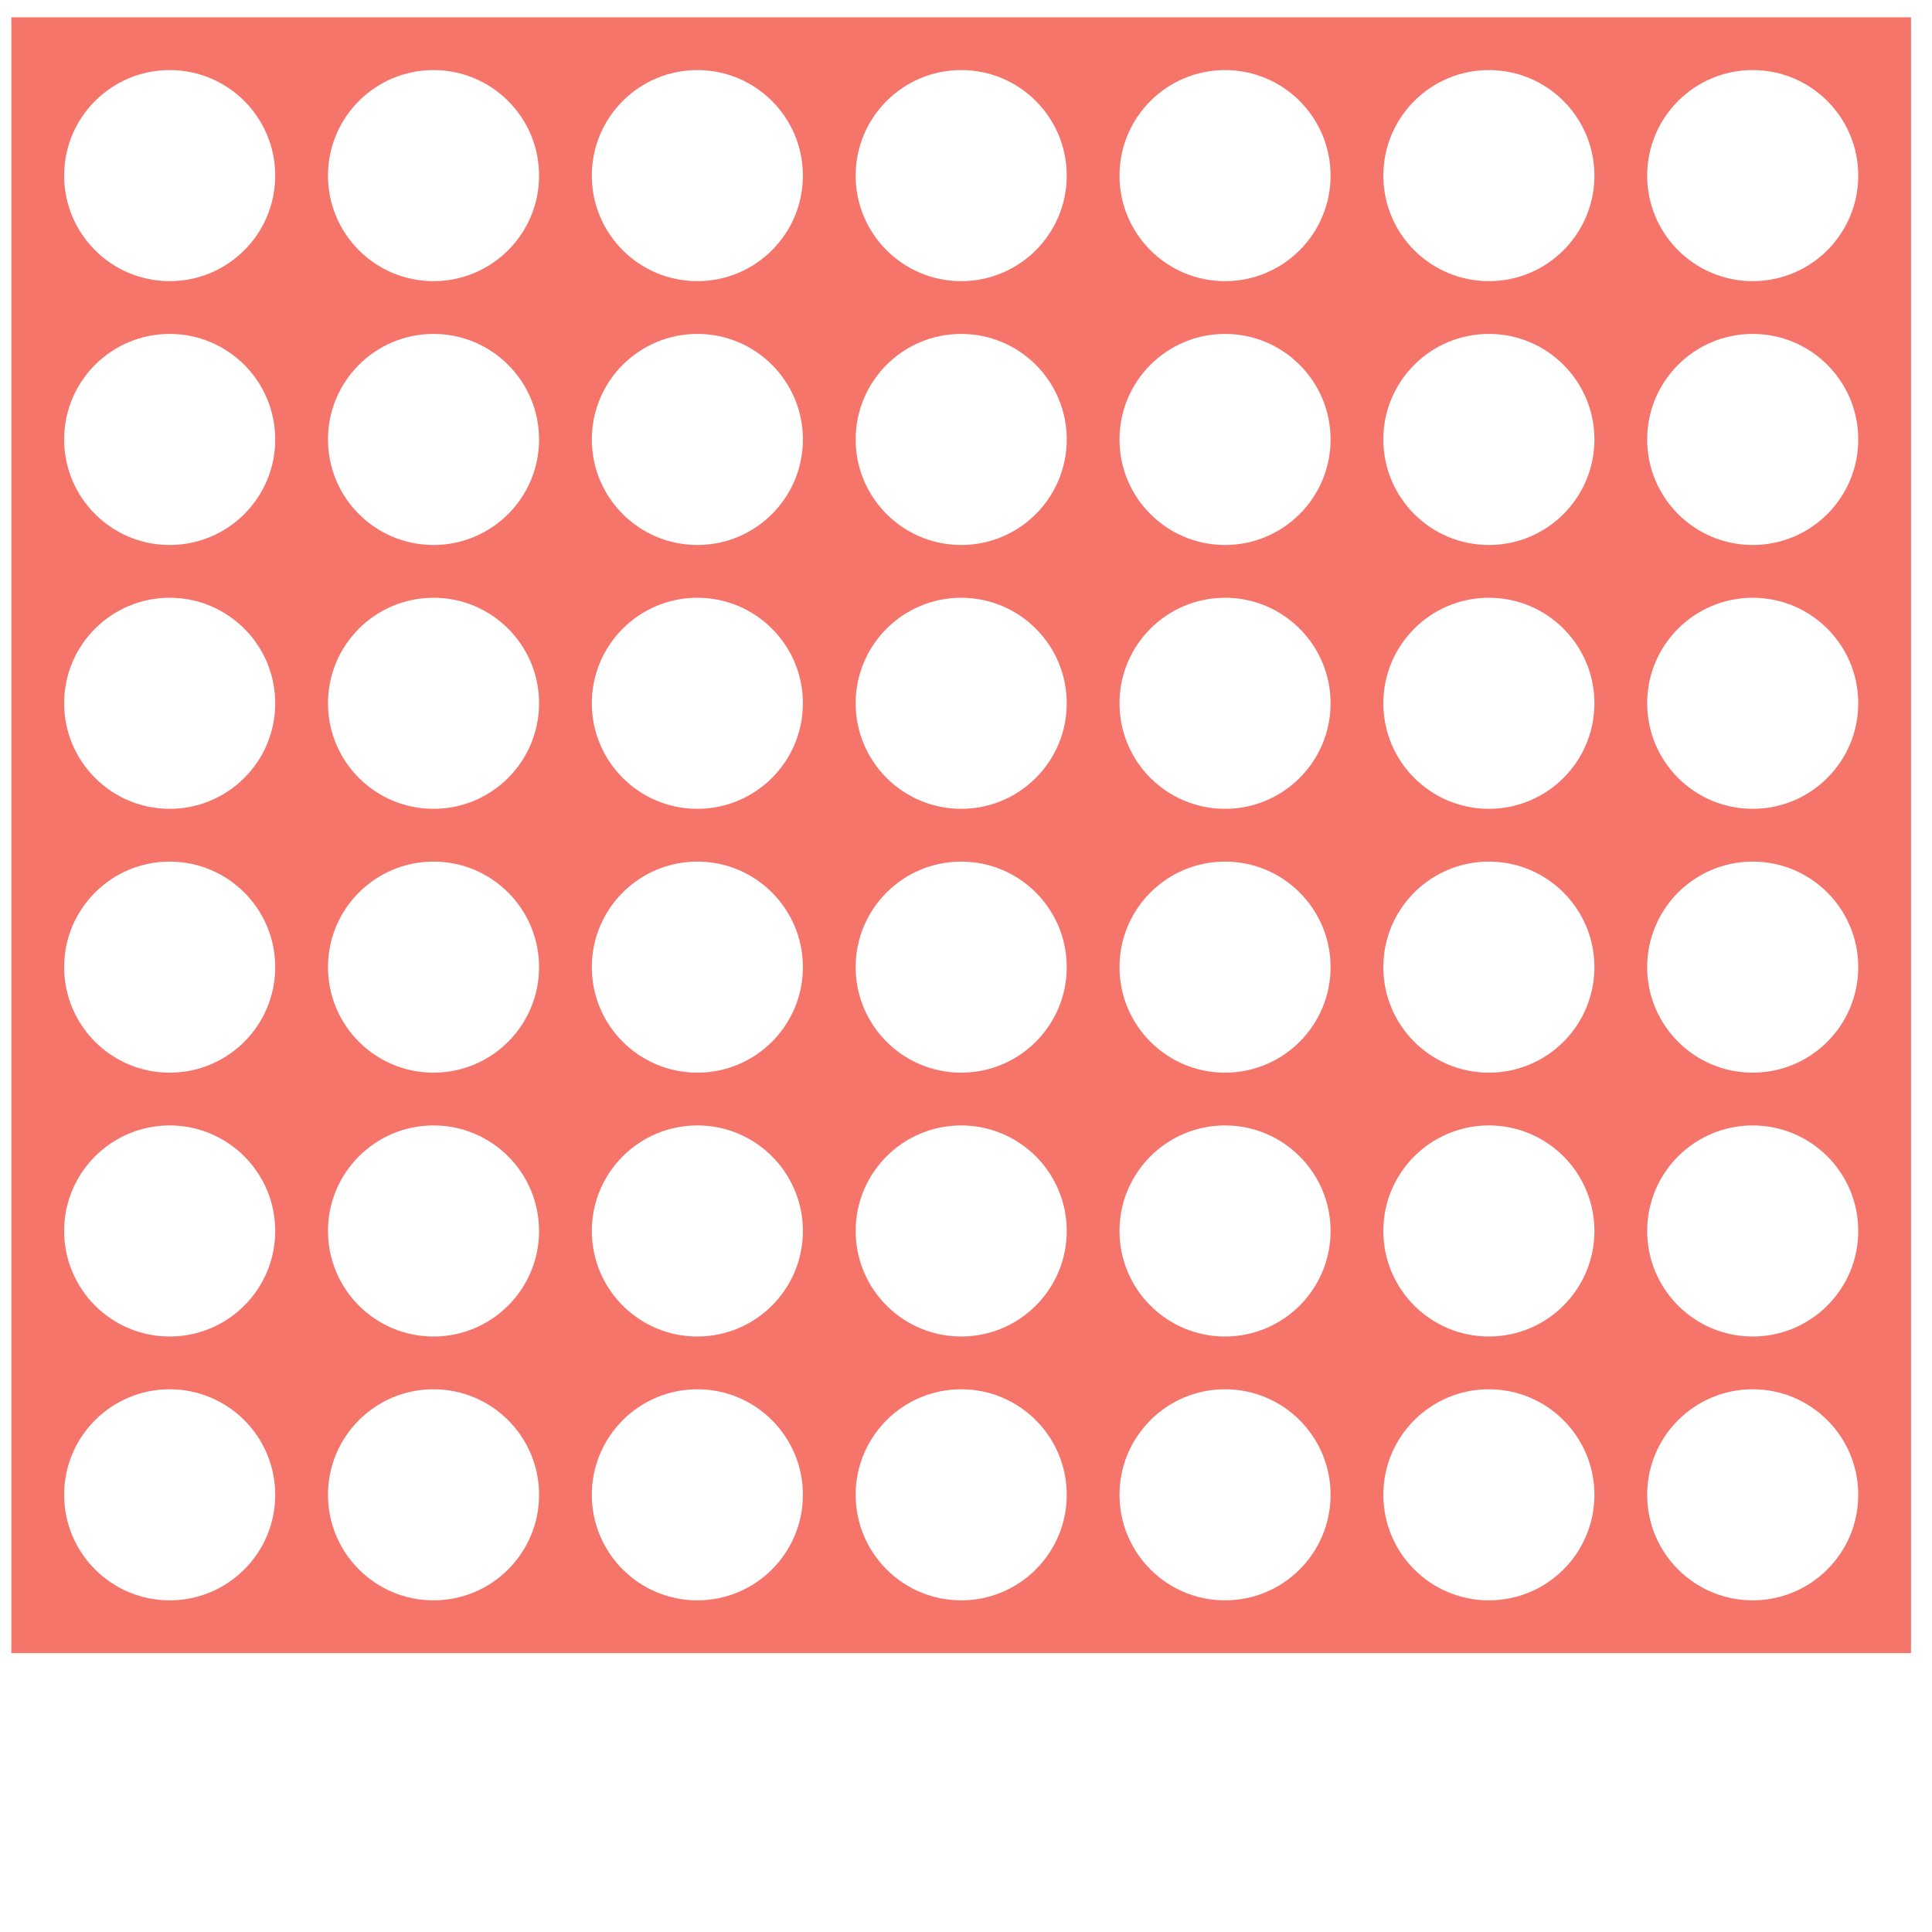 <?xml version="1.0" encoding="UTF-8" standalone="no"?>
<!-- Created with Inkscape (http://www.inkscape.org/) -->

<svg
   xmlns:dc="http://purl.org/dc/elements/1.1/"
   xmlns:cc="http://creativecommons.org/ns#"
   xmlns:rdf="http://www.w3.org/1999/02/22-rdf-syntax-ns#"
   xmlns:svg="http://www.w3.org/2000/svg"
   xmlns="http://www.w3.org/2000/svg"
   xmlns:sodipodi="http://sodipodi.sourceforge.net/DTD/sodipodi-0.dtd"
   xmlns:inkscape="http://www.inkscape.org/namespaces/inkscape"
   width="320mm"
   height="320mm"
   viewBox="0 0 320 320"
   version="1.1"
   id="svg8"
   sodipodi:docname="board.svg"
   inkscape:version="0.92.4 (5da689c313, 2019-01-14)">
  <defs
     id="defs2" />
  <sodipodi:namedview
     id="base"
     pagecolor="#ffffff"
     bordercolor="#666666"
     borderopacity="1.0"
     inkscape:pageopacity="0.0"
     inkscape:pageshadow="2"
     inkscape:zoom="0.35"
     inkscape:cx="-302.59843"
     inkscape:cy="560"
     inkscape:document-units="mm"
     inkscape:current-layer="layer1"
     showgrid="false"
     inkscape:window-width="1920"
     inkscape:window-height="1001"
     inkscape:window-x="-9"
     inkscape:window-y="-9"
     inkscape:window-maximized="1" />
  <g
     inkscape:label="Layer 1"
     inkscape:groupmode="layer"
     id="layer1"
     transform="translate(0,23)">
    <g
       transform="matrix(0.874,0,0,0.874,-824.045,-935.527)"
       id="layer1-3"
       inkscape:label="Layer 1"
       style="stroke:#b3df5b;stroke-opacity:0">
      <path
         sodipodi:nodetypes="cscccc"
         inkscape:connector-curvature="0"
         id="rect3240-3-3-4"
         d="m 1305,1047.362 c 11.08,0 20,8.92 20,20 v 290 l -25,-10e-5 v -310 z"
         style="color:#000000;display:inline;overflow:visible;visibility:visible;fill:#f5756b;fill-opacity:0;fill-rule:nonzero;stroke:#b3df5b;stroke-width:1;stroke-opacity:0;marker:none;enable-background:accumulate" />
      <path
         id="rect3238-3"
         transform="translate(925,1047.362)"
         d="M 20,0 V 310 H 380 V 0 Z M 50,10 C 61.046,10 70,18.954 70,30 70,41.046 61.046,50 50,50 38.954,50 30,41.046 30,30 30,18.954 38.954,10 50,10 Z m 50,0 c 11.046,0 20,8.954 20,20 0,11.046 -8.954,20 -20,20 C 88.954,50 80,41.046 80,30 80,18.954 88.954,10 100,10 Z m 50,0 c 11.046,0 20,8.954 20,20 0,11.046 -8.954,20 -20,20 -11.046,0 -20,-8.954 -20,-20 0,-11.046 8.954,-20 20,-20 z m 50,0 c 11.046,0 20,8.954 20,20 0,11.046 -8.954,20 -20,20 -11.046,0 -20,-8.954 -20,-20 0,-11.046 8.954,-20 20,-20 z m 50,0 c 11.046,0 20,8.954 20,20 0,11.046 -8.954,20 -20,20 -11.046,0 -20,-8.954 -20,-20 0,-11.046 8.954,-20 20,-20 z m 50,0 c 11.046,0 20,8.954 20,20 0,11.046 -8.954,20 -20,20 -11.046,0 -20,-8.954 -20,-20 0,-11.046 8.954,-20 20,-20 z m 50,0 c 11.046,0 20,8.954 20,20 0,11.046 -8.954,20 -20,20 -11.046,0 -20,-8.954 -20,-20 0,-11.046 8.954,-20 20,-20 z M 50,60 c 11.046,0 20,8.954 20,20 0,11.046 -8.954,20 -20,20 C 38.954,100 30,91.046 30,80 30,68.954 38.954,60 50,60 Z m 50,0 c 11.046,0 20,8.954 20,20 0,11.046 -8.954,20 -20,20 -11.046,0 -20,-8.954 -20,-20 0,-11.046 8.954,-20 20,-20 z m 50,0 c 11.046,0 20,8.954 20,20 0,11.046 -8.954,20 -20,20 -11.046,0 -20,-8.954 -20,-20 0,-11.046 8.954,-20 20,-20 z m 50,0 c 11.046,0 20,8.954 20,20 0,11.046 -8.954,20 -20,20 -11.046,0 -20,-8.954 -20,-20 0,-11.046 8.954,-20 20,-20 z m 50,0 c 11.046,0 20,8.954 20,20 0,11.046 -8.954,20 -20,20 -11.046,0 -20,-8.954 -20,-20 0,-11.046 8.954,-20 20,-20 z m 50,0 c 11.046,0 20,8.954 20,20 0,11.046 -8.954,20 -20,20 -11.046,0 -20,-8.954 -20,-20 0,-11.046 8.954,-20 20,-20 z m 50,0 c 11.046,0 20,8.954 20,20 0,11.046 -8.954,20 -20,20 -11.046,0 -20,-8.954 -20,-20 0,-11.046 8.954,-20 20,-20 z M 50,110 c 11.046,0 20,8.954 20,20 0,11.046 -8.954,20 -20,20 -11.046,0 -20,-8.954 -20,-20 0,-11.046 8.954,-20 20,-20 z m 50,0 c 11.046,0 20,8.954 20,20 0,11.046 -8.954,20 -20,20 -11.046,0 -20,-8.954 -20,-20 0,-11.046 8.954,-20 20,-20 z m 50,0 c 11.046,0 20,8.954 20,20 0,11.046 -8.954,20 -20,20 -11.046,0 -20,-8.954 -20,-20 0,-11.046 8.954,-20 20,-20 z m 50,0 c 11.046,0 20,8.954 20,20 0,11.046 -8.954,20 -20,20 -11.046,0 -20,-8.954 -20,-20 0,-11.046 8.954,-20 20,-20 z m 50,0 c 11.046,0 20,8.954 20,20 0,11.046 -8.954,20 -20,20 -11.046,0 -20,-8.954 -20,-20 0,-11.046 8.954,-20 20,-20 z m 50,0 c 11.046,0 20,8.954 20,20 0,11.046 -8.954,20 -20,20 -11.046,0 -20,-8.954 -20,-20 0,-11.046 8.954,-20 20,-20 z m 50,0 c 11.046,0 20,8.954 20,20 0,11.046 -8.954,20 -20,20 -11.046,0 -20,-8.954 -20,-20 0,-11.046 8.954,-20 20,-20 z M 50,160 c 11.046,0 20,8.954 20,20 0,11.046 -8.954,20 -20,20 -11.046,0 -20,-8.954 -20,-20 0,-11.046 8.954,-20 20,-20 z m 50,0 c 11.046,0 20,8.954 20,20 0,11.046 -8.954,20 -20,20 -11.046,0 -20,-8.954 -20,-20 0,-11.046 8.954,-20 20,-20 z m 50,0 c 11.046,0 20,8.954 20,20 0,11.046 -8.954,20 -20,20 -11.046,0 -20,-8.954 -20,-20 0,-11.046 8.954,-20 20,-20 z m 50,0 c 11.046,0 20,8.954 20,20 0,11.046 -8.954,20 -20,20 -11.046,0 -20,-8.954 -20,-20 0,-11.046 8.954,-20 20,-20 z m 50,0 c 11.046,0 20,8.954 20,20 0,11.046 -8.954,20 -20,20 -11.046,0 -20,-8.954 -20,-20 0,-11.046 8.954,-20 20,-20 z m 50,0 c 11.046,0 20,8.954 20,20 0,11.046 -8.954,20 -20,20 -11.046,0 -20,-8.954 -20,-20 0,-11.046 8.954,-20 20,-20 z m 50,0 c 11.046,0 20,8.954 20,20 0,11.046 -8.954,20 -20,20 -11.046,0 -20,-8.954 -20,-20 0,-11.046 8.954,-20 20,-20 z M 50,210 c 11.046,0 20,8.954 20,20 0,11.046 -8.954,20 -20,20 -11.046,0 -20,-8.954 -20,-20 0,-11.046 8.954,-20 20,-20 z m 50,0 c 11.046,0 20,8.954 20,20 0,11.046 -8.954,20 -20,20 -11.046,0 -20,-8.954 -20,-20 0,-11.046 8.954,-20 20,-20 z m 50,0 c 11.046,0 20,8.954 20,20 0,11.046 -8.954,20 -20,20 -11.046,0 -20,-8.954 -20,-20 0,-11.046 8.954,-20 20,-20 z m 50,0 c 11.046,0 20,8.954 20,20 0,11.046 -8.954,20 -20,20 -11.046,0 -20,-8.954 -20,-20 0,-11.046 8.954,-20 20,-20 z m 50,0 c 11.046,0 20,8.954 20,20 0,11.046 -8.954,20 -20,20 -11.046,0 -20,-8.954 -20,-20 0,-11.046 8.954,-20 20,-20 z m 50,0 c 11.046,0 20,8.954 20,20 0,11.046 -8.954,20 -20,20 -11.046,0 -20,-8.954 -20,-20 0,-11.046 8.954,-20 20,-20 z m 50,0 c 11.046,0 20,8.954 20,20 0,11.046 -8.954,20 -20,20 -11.046,0 -20,-8.954 -20,-20 0,-11.046 8.954,-20 20,-20 z M 50,260 c 11.046,0 20,8.954 20,20 0,11.046 -8.954,20 -20,20 -11.046,0 -20,-8.954 -20,-20 0,-11.046 8.954,-20 20,-20 z m 50,0 c 11.046,0 20,8.954 20,20 0,11.046 -8.954,20 -20,20 -11.046,0 -20,-8.954 -20,-20 0,-11.046 8.954,-20 20,-20 z m 50,0 c 11.046,0 20,8.954 20,20 0,11.046 -8.954,20 -20,20 -11.046,0 -20,-8.954 -20,-20 0,-11.046 8.954,-20 20,-20 z m 50,0 c 11.046,0 20,8.954 20,20 0,11.046 -8.954,20 -20,20 -11.046,0 -20,-8.954 -20,-20 0,-11.046 8.954,-20 20,-20 z m 50,0 c 11.046,0 20,8.954 20,20 0,11.046 -8.954,20 -20,20 -11.046,0 -20,-8.954 -20,-20 0,-11.046 8.954,-20 20,-20 z m 50,0 c 11.046,0 20,8.954 20,20 0,11.046 -8.954,20 -20,20 -11.046,0 -20,-8.954 -20,-20 0,-11.046 8.954,-20 20,-20 z m 50,0 c 11.046,0 20,8.954 20,20 0,11.046 -8.954,20 -20,20 -11.046,0 -20,-8.954 -20,-20 0,-11.046 8.954,-20 20,-20 z"
         style="color:#000000;display:inline;overflow:visible;visibility:visible;fill:#f5756b;fill-opacity:1;fill-rule:nonzero;stroke:#b3df5b;stroke-width:1;stroke-opacity:0;marker:none;enable-background:accumulate"
         inkscape:connector-curvature="0" />
    </g>
    <path
       style="fill:#353d60;fill-opacity:0;stroke-width:2.857"
       d="M -1378,535.663 V 81.377 h 527.143 527.143 V 535.663 989.948 H -850.857 -1378 Z m 113.591,418.93 c 12.116,-6.266 25.838,-21.402 29.523,-32.567 1.784,-5.404 2.694,-17.411 2.024,-26.681 -2.157,-29.817 -22.954,-50.367 -53.991,-53.35 -19.005,-1.826 -42.641,9.571 -53.322,25.71 -9.767,14.758 -12.249,42.21 -5.168,57.134 6.398,13.484 21.463,27.537 34.841,32.503 12.825,4.761 34.012,3.497 46.092,-2.75 z m 150.046,-2.389 c 17.429,-9.627 29.131,-29.947 29.099,-50.526 -0.082,-51.482 -59.289,-78.762 -97.716,-45.023 -33.773,29.653 -23.997,84.382 17.922,100.33 14.72,5.6 35.44,3.646 50.696,-4.781 z m 134.602,5.659 c 6.754,-2.018 16.838,-8.584 23.689,-15.425 18.118,-18.091 22.959,-43.091 12.655,-65.347 -18.562,-40.091 -70.469,-47.822 -99.452,-14.812 -20.955,23.867 -19.525,57.659 3.412,80.631 17.017,17.043 36.429,21.905 59.697,14.953 z m 145.41,0.485 c 32.92,-9.142 51.962,-52.084 36.519,-82.355 -29.033,-56.909 -112.549,-37.979 -112.549,25.51 0,39.815 37.2,67.628 76.03,56.845 z m 155.656,-3.755 c 12.116,-6.266 25.838,-21.402 29.523,-32.567 1.784,-5.404 2.694,-17.411 2.024,-26.681 -2.157,-29.817 -22.954,-50.367 -53.991,-53.35 -19.005,-1.826 -42.641,9.571 -53.322,25.71 -9.767,14.758 -12.25,42.21 -5.168,57.134 6.398,13.484 21.463,27.537 34.841,32.503 12.825,4.761 34.012,3.497 46.092,-2.75 z m 150.046,-2.389 c 17.429,-9.627 29.131,-29.947 29.099,-50.526 -0.082,-51.482 -59.289,-78.762 -97.716,-45.023 -33.773,29.653 -23.997,84.382 17.922,100.33 14.72,5.6 35.44,3.646 50.696,-4.781 z m 134.602,5.659 c 6.754,-2.018 16.838,-8.584 23.689,-15.425 18.118,-18.091 22.959,-43.091 12.655,-65.347 -18.562,-40.091 -70.469,-47.822 -99.452,-14.812 -20.955,23.867 -19.525,57.659 3.412,80.631 17.017,17.043 36.429,21.905 59.697,14.953 z M -1267.603,809.74 c 9.726,-3.606 25.703,-18.965 30.714,-29.526 6.427,-13.544 5.947,-39.287 -0.986,-52.877 -27.91,-54.707 -111.554,-34.117 -111.554,27.46 0,42.521 41.027,70.07 81.826,54.943 z m 148.174,-1.182 c 4.714,-1.938 12.227,-7.213 16.694,-11.721 17.021,-17.179 21.784,-35.921 15.03,-59.151 -11.04,-37.977 -58.557,-54.597 -90.856,-31.779 -16.686,11.788 -23.726,26.69 -23.726,50.225 0,16.56 1.122,20.635 8.611,31.292 17.59,25.027 45.472,32.964 74.246,21.135 z m 151.956,-3.18 c 25.982,-14.95 36.45,-47.087 24.104,-74 -18.816,-41.017 -69.951,-48.467 -99.747,-14.532 -16.297,18.561 -18.892,41.085 -7.391,64.163 15.876,31.858 51.731,42.381 83.034,24.369 z m 143.758,1.606 c 51.695,-26.106 36.263,-105.941 -21.402,-110.723 -21.103,-1.75 -38.452,4.986 -51.2,19.879 -42.258,49.369 14.384,120.243 72.602,90.844 z m 141.825,2.757 c 9.725,-3.606 25.703,-18.965 30.714,-29.526 6.427,-13.544 5.947,-39.287 -0.986,-52.877 -27.909,-54.707 -111.554,-34.117 -111.554,27.46 0,42.521 41.027,70.07 81.825,54.943 z m 148.175,-1.182 c 4.714,-1.938 12.227,-7.213 16.694,-11.721 17.021,-17.179 21.784,-35.921 15.03,-59.151 -11.04,-37.977 -58.557,-54.597 -90.856,-31.779 -16.686,11.788 -23.726,26.69 -23.726,50.225 0,16.56 1.122,20.635 8.611,31.292 17.59,25.027 45.472,32.964 74.246,21.135 z m 151.956,-3.18 c 25.982,-14.95 36.45,-47.087 24.104,-74 -18.816,-41.017 -69.951,-48.467 -99.747,-14.532 -16.297,18.561 -18.892,41.085 -7.391,64.163 15.875,31.858 51.731,42.381 83.034,24.369 z M -1267.233,662.669 c 39.837,-16.645 47.853,-71.736 14.519,-99.785 -12.309,-10.357 -20.933,-13.34 -38.572,-13.342 -32.788,-0.003 -58.143,25.071 -58.143,57.499 0,16.247 5.702,32.268 15.136,42.531 14.829,16.131 45.474,22.116 67.059,13.097 z m 147.232,-0.183 c 16.258,-8.189 27.663,-21.476 32.389,-37.737 18.836,-64.795 -67.097,-104.969 -105.976,-49.544 -7.773,11.08 -8.698,14.627 -8.698,33.326 0,18.642 0.935,22.254 8.571,33.095 16.105,22.864 50.442,32.58 73.713,20.859 z m 155.827,-5.076 C -950.43,647.885 -938,625.281 -938,609.814 c 0,-33.913 -25.419,-60.178 -58.527,-60.475 -52.174,-0.469 -80.12,59.342 -45.587,97.567 14.693,16.263 25.036,20.523 47.321,19.49 15.256,-0.708 21.187,-2.448 30.62,-8.985 z m 140.725,3.034 c 40.574,-21.421 41.487,-83.102 1.538,-103.937 -34.754,-18.125 -75.727,-1.195 -86.46,35.726 -14.391,49.504 39.05,92.428 84.922,68.211 z m 141.931,2.226 c 39.838,-16.645 47.854,-71.736 14.519,-99.785 -12.309,-10.357 -20.933,-13.34 -38.572,-13.342 -32.788,-0.003 -58.143,25.071 -58.143,57.499 0,16.247 5.702,32.268 15.136,42.531 14.829,16.131 45.474,22.116 67.059,13.097 z m 147.232,-0.183 c 16.258,-8.189 27.663,-21.476 32.389,-37.737 18.836,-64.795 -67.097,-104.969 -105.976,-49.543 -7.773,11.08 -8.698,14.627 -8.698,33.326 0,18.642 0.935,22.254 8.571,33.095 16.105,22.864 50.442,32.58 73.713,20.859 z m 155.827,-5.076 c 13.744,-9.524 26.174,-32.128 26.174,-47.596 0,-33.913 -25.419,-60.178 -58.527,-60.475 -52.174,-0.469 -80.12,59.342 -45.587,97.567 14.693,16.263 25.036,20.523 47.321,19.49 15.256,-0.708 21.187,-2.448 30.62,-8.985 z m -878.604,-146.516 c 17.577,-12.382 25.446,-29.504 24.212,-52.686 -1.175,-22.081 -8.432,-34.982 -26.139,-46.463 -22.433,-14.546 -50.503,-12.323 -70.306,5.568 -14.32,12.937 -20.132,25.729 -20.132,44.309 0,26.181 14.653,47.638 38.572,56.482 14.791,5.469 40.731,1.993 53.794,-7.209 z m 137.837,5.075 c 22.588,-10.259 38.862,-40.722 34.058,-63.752 -7.174,-34.389 -42.045,-57.003 -74.071,-48.036 -25.491,7.137 -44.282,31.073 -44.413,56.573 -0.222,43.19 45.321,72.975 84.425,55.214 z m 143.461,0.971 c 40.229,-16.804 50.145,-66.19 19.454,-96.882 -31.61,-31.61 -84.121,-18.867 -98.436,23.889 -15.627,46.674 33.439,92.018 78.983,72.994 z m 151.613,-3.023 c 46.269,-23.057 40.604,-92.066 -8.908,-108.511 -38.125,-12.663 -77.357,15.56 -77.298,55.606 0.069,46.515 44.415,73.73 86.205,52.905 z m 152.803,-3.024 c 17.577,-12.382 25.446,-29.504 24.212,-52.686 -1.175,-22.081 -8.432,-34.982 -26.139,-46.463 -22.433,-14.546 -50.503,-12.323 -70.306,5.568 -14.32,12.937 -20.132,25.729 -20.132,44.309 0,26.181 14.653,47.638 38.571,56.482 14.791,5.469 40.731,1.993 53.794,-7.209 z m 137.837,5.075 c 22.588,-10.259 38.862,-40.722 34.058,-63.752 -7.174,-34.389 -42.045,-57.003 -74.071,-48.036 -25.491,7.137 -44.282,31.073 -44.413,56.573 -0.221,43.19 45.321,72.975 84.425,55.214 z m 143.461,0.971 c 40.229,-16.804 50.145,-66.19 19.454,-96.882 -31.61,-31.61 -84.121,-18.867 -98.436,23.889 -15.627,46.674 33.439,92.018 78.983,72.994 z M -1264.409,368.879 c 12.116,-6.266 25.838,-21.402 29.523,-32.567 1.784,-5.404 2.694,-17.411 2.024,-26.681 -2.157,-29.817 -22.954,-50.367 -53.991,-53.35 -19.005,-1.826 -42.641,9.571 -53.322,25.71 -9.767,14.758 -12.249,42.21 -5.168,57.134 6.398,13.484 21.463,27.537 34.841,32.503 12.825,4.761 34.012,3.497 46.092,-2.75 z m 150.046,-2.389 c 17.429,-9.627 29.131,-29.947 29.099,-50.526 -0.082,-51.482 -59.289,-78.762 -97.716,-45.023 -33.773,29.653 -23.997,84.382 17.922,100.33 14.72,5.6 35.44,3.646 50.696,-4.781 z m 134.602,5.659 c 6.754,-2.018 16.838,-8.584 23.689,-15.425 18.118,-18.091 22.959,-43.091 12.655,-65.347 -18.562,-40.091 -70.469,-47.822 -99.452,-14.812 -20.955,23.867 -19.525,57.659 3.412,80.631 17.017,17.043 36.429,21.905 59.697,14.953 z m 145.41,0.485 c 32.92,-9.142 51.962,-52.084 36.519,-82.355 -29.033,-56.909 -112.549,-37.979 -112.549,25.51 0,39.815 37.2,67.628 76.03,56.845 z m 155.656,-3.755 c 12.116,-6.266 25.838,-21.402 29.523,-32.567 1.784,-5.404 2.694,-17.411 2.024,-26.681 -2.157,-29.817 -22.954,-50.367 -53.991,-53.35 -19.005,-1.826 -42.641,9.571 -53.322,25.71 -9.767,14.758 -12.25,42.21 -5.168,57.134 6.398,13.484 21.463,27.537 34.841,32.503 12.825,4.761 34.012,3.497 46.092,-2.75 z m 150.046,-2.389 c 17.429,-9.627 29.131,-29.947 29.099,-50.526 -0.082,-51.482 -59.289,-78.762 -97.716,-45.023 -33.773,29.653 -23.997,84.382 17.922,100.33 14.72,5.6 35.44,3.646 50.696,-4.781 z m 134.602,5.659 c 6.754,-2.018 16.838,-8.584 23.689,-15.425 18.118,-18.091 22.959,-43.091 12.655,-65.347 -18.562,-40.091 -70.469,-47.822 -99.452,-14.812 -20.955,23.867 -19.525,57.659 3.412,80.631 17.017,17.043 36.429,21.905 59.697,14.953 z M -1267.603,224.025 c 9.726,-3.606 25.703,-18.965 30.714,-29.526 6.427,-13.544 5.947,-39.287 -0.986,-52.877 -27.91,-54.707 -111.554,-34.117 -111.554,27.46 0,42.521 41.027,70.07 81.826,54.943 z m 148.174,-1.182 c 4.714,-1.938 12.227,-7.213 16.694,-11.721 17.021,-17.179 21.784,-35.921 15.03,-59.151 -11.04,-37.977 -58.557,-54.597 -90.856,-31.779 -16.686,11.788 -23.726,26.69 -23.726,50.225 0,16.56 1.122,20.635 8.611,31.292 17.59,25.027 45.472,32.964 74.246,21.135 z m 151.956,-3.18 c 25.982,-14.95 36.45,-47.087 24.104,-74 -18.816,-41.017 -69.951,-48.467 -99.747,-14.532 -16.297,18.561 -18.892,41.085 -7.391,64.163 15.876,31.858 51.731,42.381 83.034,24.369 z m 143.758,1.606 c 51.695,-26.106 36.263,-105.941 -21.402,-110.723 -21.103,-1.75 -38.452,4.986 -51.2,19.879 -42.258,49.369 14.384,120.243 72.602,90.844 z m 141.825,2.757 c 9.725,-3.606 25.703,-18.965 30.714,-29.526 6.427,-13.544 5.947,-39.287 -0.986,-52.877 -27.909,-54.707 -111.554,-34.117 -111.554,27.46 0,42.521 41.027,70.07 81.825,54.943 z m 148.175,-1.182 c 4.714,-1.938 12.227,-7.213 16.694,-11.721 17.021,-17.179 21.784,-35.921 15.03,-59.151 -11.04,-37.977 -58.557,-54.597 -90.856,-31.779 -16.686,11.788 -23.726,26.69 -23.726,50.225 0,16.56 1.122,20.635 8.611,31.292 17.59,25.027 45.472,32.964 74.246,21.135 z m 151.956,-3.18 c 25.982,-14.95 36.45,-47.087 24.104,-74 -18.816,-41.017 -69.951,-48.467 -99.747,-14.532 -16.297,18.561 -18.892,41.085 -7.391,64.163 15.875,31.858 51.731,42.381 83.034,24.369 z"
       id="path850"
       inkscape:connector-curvature="0"
       transform="scale(0.265)" />
    <path
       style="fill:#353d60;fill-opacity:0;stroke-width:2.857"
       d="M -1378,535.663 V 81.377 h 527.143 527.143 V 535.663 989.948 H -850.857 -1378 Z m 113.591,418.93 c 12.116,-6.266 25.838,-21.402 29.523,-32.567 1.784,-5.404 2.694,-17.411 2.024,-26.681 -2.157,-29.817 -22.954,-50.367 -53.991,-53.35 -19.005,-1.826 -42.641,9.571 -53.322,25.71 -9.767,14.758 -12.249,42.21 -5.168,57.134 6.398,13.484 21.463,27.537 34.841,32.503 12.825,4.761 34.012,3.497 46.092,-2.75 z m 150.046,-2.389 c 17.429,-9.627 29.131,-29.947 29.099,-50.526 -0.082,-51.482 -59.289,-78.762 -97.716,-45.023 -33.773,29.653 -23.997,84.382 17.922,100.33 14.72,5.6 35.44,3.646 50.696,-4.781 z m 134.602,5.659 c 6.754,-2.018 16.838,-8.584 23.689,-15.425 18.118,-18.091 22.959,-43.091 12.655,-65.347 -18.562,-40.091 -70.469,-47.822 -99.452,-14.812 -20.955,23.867 -19.525,57.659 3.412,80.631 17.017,17.043 36.429,21.905 59.697,14.953 z m 145.41,0.485 c 32.92,-9.142 51.962,-52.084 36.519,-82.355 -29.033,-56.909 -112.549,-37.979 -112.549,25.51 0,39.815 37.2,67.628 76.03,56.845 z m 155.656,-3.755 c 12.116,-6.266 25.838,-21.402 29.523,-32.567 1.784,-5.404 2.694,-17.411 2.024,-26.681 -2.157,-29.817 -22.954,-50.367 -53.991,-53.35 -19.005,-1.826 -42.641,9.571 -53.322,25.71 -9.767,14.758 -12.25,42.21 -5.168,57.134 6.398,13.484 21.463,27.537 34.841,32.503 12.825,4.761 34.012,3.497 46.092,-2.75 z m 150.046,-2.389 c 17.429,-9.627 29.131,-29.947 29.099,-50.526 -0.082,-51.482 -59.289,-78.762 -97.716,-45.023 -33.773,29.653 -23.997,84.382 17.922,100.33 14.72,5.6 35.44,3.646 50.696,-4.781 z m 134.602,5.659 c 6.754,-2.018 16.838,-8.584 23.689,-15.425 18.118,-18.091 22.959,-43.091 12.655,-65.347 -18.562,-40.091 -70.469,-47.822 -99.452,-14.812 -20.955,23.867 -19.525,57.659 3.412,80.631 17.017,17.043 36.429,21.905 59.697,14.953 z M -1267.603,809.74 c 9.726,-3.606 25.703,-18.965 30.714,-29.526 6.427,-13.544 5.947,-39.287 -0.986,-52.877 -27.91,-54.707 -111.554,-34.117 -111.554,27.46 0,42.521 41.027,70.07 81.826,54.943 z m 148.174,-1.182 c 4.714,-1.938 12.227,-7.213 16.694,-11.721 17.021,-17.179 21.784,-35.921 15.03,-59.151 -11.04,-37.977 -58.557,-54.597 -90.856,-31.779 -16.686,11.788 -23.726,26.69 -23.726,50.225 0,16.56 1.122,20.635 8.611,31.292 17.59,25.027 45.472,32.964 74.246,21.135 z m 151.956,-3.18 c 25.982,-14.95 36.45,-47.087 24.104,-74 -18.816,-41.017 -69.951,-48.467 -99.747,-14.532 -16.297,18.561 -18.892,41.085 -7.391,64.163 15.876,31.858 51.731,42.381 83.034,24.369 z m 143.758,1.606 c 51.695,-26.106 36.263,-105.941 -21.402,-110.723 -21.103,-1.75 -38.452,4.986 -51.2,19.879 -42.258,49.369 14.384,120.243 72.602,90.844 z m 141.825,2.757 c 9.725,-3.606 25.703,-18.965 30.714,-29.526 6.427,-13.544 5.947,-39.287 -0.986,-52.877 -27.909,-54.707 -111.554,-34.117 -111.554,27.46 0,42.521 41.027,70.07 81.825,54.943 z m 148.175,-1.182 c 4.714,-1.938 12.227,-7.213 16.694,-11.721 17.021,-17.179 21.784,-35.921 15.03,-59.151 -11.04,-37.977 -58.557,-54.597 -90.856,-31.779 -16.686,11.788 -23.726,26.69 -23.726,50.225 0,16.56 1.122,20.635 8.611,31.292 17.59,25.027 45.472,32.964 74.246,21.135 z m 151.956,-3.18 c 25.982,-14.95 36.45,-47.087 24.104,-74 -18.816,-41.017 -69.951,-48.467 -99.747,-14.532 -16.297,18.561 -18.892,41.085 -7.391,64.163 15.875,31.858 51.731,42.381 83.034,24.369 z M -1267.233,662.669 c 39.837,-16.645 47.853,-71.736 14.519,-99.785 -12.309,-10.357 -20.933,-13.34 -38.572,-13.342 -32.788,-0.003 -58.143,25.071 -58.143,57.499 0,16.247 5.702,32.268 15.136,42.531 14.829,16.131 45.474,22.116 67.059,13.097 z m 147.232,-0.183 c 16.258,-8.189 27.663,-21.476 32.389,-37.737 18.836,-64.795 -67.097,-104.969 -105.976,-49.544 -7.773,11.08 -8.698,14.627 -8.698,33.326 0,18.642 0.935,22.254 8.571,33.095 16.105,22.864 50.442,32.58 73.713,20.859 z m 155.827,-5.076 C -950.43,647.885 -938,625.281 -938,609.814 c 0,-33.913 -25.419,-60.178 -58.527,-60.475 -52.174,-0.469 -80.12,59.342 -45.587,97.567 14.693,16.263 25.036,20.523 47.321,19.49 15.256,-0.708 21.187,-2.448 30.62,-8.985 z m 140.725,3.034 c 40.574,-21.421 41.487,-83.102 1.538,-103.937 -34.754,-18.125 -75.727,-1.195 -86.46,35.726 -14.391,49.504 39.05,92.428 84.922,68.211 z m 141.931,2.226 c 39.838,-16.645 47.854,-71.736 14.519,-99.785 -12.309,-10.357 -20.933,-13.34 -38.572,-13.342 -32.788,-0.003 -58.143,25.071 -58.143,57.499 0,16.247 5.702,32.268 15.136,42.531 14.829,16.131 45.474,22.116 67.059,13.097 z m 147.232,-0.183 c 16.258,-8.189 27.663,-21.476 32.389,-37.737 18.836,-64.795 -67.097,-104.969 -105.976,-49.543 -7.773,11.08 -8.698,14.627 -8.698,33.326 0,18.642 0.935,22.254 8.571,33.095 16.105,22.864 50.442,32.58 73.713,20.859 z m 155.827,-5.076 c 13.744,-9.524 26.174,-32.128 26.174,-47.596 0,-33.913 -25.419,-60.178 -58.527,-60.475 -52.174,-0.469 -80.12,59.342 -45.587,97.567 14.693,16.263 25.036,20.523 47.321,19.49 15.256,-0.708 21.187,-2.448 30.62,-8.985 z m -878.604,-146.516 c 17.577,-12.382 25.446,-29.504 24.212,-52.686 -1.175,-22.081 -8.432,-34.982 -26.139,-46.463 -22.433,-14.546 -50.503,-12.323 -70.306,5.568 -14.32,12.937 -20.132,25.729 -20.132,44.309 0,26.181 14.653,47.638 38.572,56.482 14.791,5.469 40.731,1.993 53.794,-7.209 z m 137.837,5.075 c 22.588,-10.259 38.862,-40.722 34.058,-63.752 -7.174,-34.389 -42.045,-57.003 -74.071,-48.036 -25.491,7.137 -44.282,31.073 -44.413,56.573 -0.222,43.19 45.321,72.975 84.425,55.214 z m 143.461,0.971 c 40.229,-16.804 50.145,-66.19 19.454,-96.882 -31.61,-31.61 -84.121,-18.867 -98.436,23.889 -15.627,46.674 33.439,92.018 78.983,72.994 z m 151.613,-3.023 c 46.269,-23.057 40.604,-92.066 -8.908,-108.511 -38.125,-12.663 -77.357,15.56 -77.298,55.606 0.069,46.515 44.415,73.73 86.205,52.905 z m 152.803,-3.024 c 17.577,-12.382 25.446,-29.504 24.212,-52.686 -1.175,-22.081 -8.432,-34.982 -26.139,-46.463 -22.433,-14.546 -50.503,-12.323 -70.306,5.568 -14.32,12.937 -20.132,25.729 -20.132,44.309 0,26.181 14.653,47.638 38.571,56.482 14.791,5.469 40.731,1.993 53.794,-7.209 z m 137.837,5.075 c 22.588,-10.259 38.862,-40.722 34.058,-63.752 -7.174,-34.389 -42.045,-57.003 -74.071,-48.036 -25.491,7.137 -44.282,31.073 -44.413,56.573 -0.221,43.19 45.321,72.975 84.425,55.214 z m 143.461,0.971 c 40.229,-16.804 50.145,-66.19 19.454,-96.882 -31.61,-31.61 -84.121,-18.867 -98.436,23.889 -15.627,46.674 33.439,92.018 78.983,72.994 z M -1264.409,368.879 c 12.116,-6.266 25.838,-21.402 29.523,-32.567 1.784,-5.404 2.694,-17.411 2.024,-26.681 -2.157,-29.817 -22.954,-50.367 -53.991,-53.35 -19.005,-1.826 -42.641,9.571 -53.322,25.71 -9.767,14.758 -12.249,42.21 -5.168,57.134 6.398,13.484 21.463,27.537 34.841,32.503 12.825,4.761 34.012,3.497 46.092,-2.75 z m 150.046,-2.389 c 17.429,-9.627 29.131,-29.947 29.099,-50.526 -0.082,-51.482 -59.289,-78.762 -97.716,-45.023 -33.773,29.653 -23.997,84.382 17.922,100.33 14.72,5.6 35.44,3.646 50.696,-4.781 z m 134.602,5.659 c 6.754,-2.018 16.838,-8.584 23.689,-15.425 18.118,-18.091 22.959,-43.091 12.655,-65.347 -18.562,-40.091 -70.469,-47.822 -99.452,-14.812 -20.955,23.867 -19.525,57.659 3.412,80.631 17.017,17.043 36.429,21.905 59.697,14.953 z m 145.41,0.485 c 32.92,-9.142 51.962,-52.084 36.519,-82.355 -29.033,-56.909 -112.549,-37.979 -112.549,25.51 0,39.815 37.2,67.628 76.03,56.845 z m 155.656,-3.755 c 12.116,-6.266 25.838,-21.402 29.523,-32.567 1.784,-5.404 2.694,-17.411 2.024,-26.681 -2.157,-29.817 -22.954,-50.367 -53.991,-53.35 -19.005,-1.826 -42.641,9.571 -53.322,25.71 -9.767,14.758 -12.25,42.21 -5.168,57.134 6.398,13.484 21.463,27.537 34.841,32.503 12.825,4.761 34.012,3.497 46.092,-2.75 z m 150.046,-2.389 c 17.429,-9.627 29.131,-29.947 29.099,-50.526 -0.082,-51.482 -59.289,-78.762 -97.716,-45.023 -33.773,29.653 -23.997,84.382 17.922,100.33 14.72,5.6 35.44,3.646 50.696,-4.781 z m 134.602,5.659 c 6.754,-2.018 16.838,-8.584 23.689,-15.425 18.118,-18.091 22.959,-43.091 12.655,-65.347 -18.562,-40.091 -70.469,-47.822 -99.452,-14.812 -20.955,23.867 -19.525,57.659 3.412,80.631 17.017,17.043 36.429,21.905 59.697,14.953 z M -1267.603,224.025 c 9.726,-3.606 25.703,-18.965 30.714,-29.526 6.427,-13.544 5.947,-39.287 -0.986,-52.877 -27.91,-54.707 -111.554,-34.117 -111.554,27.46 0,42.521 41.027,70.07 81.826,54.943 z m 148.174,-1.182 c 4.714,-1.938 12.227,-7.213 16.694,-11.721 17.021,-17.179 21.784,-35.921 15.03,-59.151 -11.04,-37.977 -58.557,-54.597 -90.856,-31.779 -16.686,11.788 -23.726,26.69 -23.726,50.225 0,16.56 1.122,20.635 8.611,31.292 17.59,25.027 45.472,32.964 74.246,21.135 z m 151.956,-3.18 c 25.982,-14.95 36.45,-47.087 24.104,-74 -18.816,-41.017 -69.951,-48.467 -99.747,-14.532 -16.297,18.561 -18.892,41.085 -7.391,64.163 15.876,31.858 51.731,42.381 83.034,24.369 z m 143.758,1.606 c 51.695,-26.106 36.263,-105.941 -21.402,-110.723 -21.103,-1.75 -38.452,4.986 -51.2,19.879 -42.258,49.369 14.384,120.243 72.602,90.844 z m 141.825,2.757 c 9.725,-3.606 25.703,-18.965 30.714,-29.526 6.427,-13.544 5.947,-39.287 -0.986,-52.877 -27.909,-54.707 -111.554,-34.117 -111.554,27.46 0,42.521 41.027,70.07 81.825,54.943 z m 148.175,-1.182 c 4.714,-1.938 12.227,-7.213 16.694,-11.721 17.021,-17.179 21.784,-35.921 15.03,-59.151 -11.04,-37.977 -58.557,-54.597 -90.856,-31.779 -16.686,11.788 -23.726,26.69 -23.726,50.225 0,16.56 1.122,20.635 8.611,31.292 17.59,25.027 45.472,32.964 74.246,21.135 z m 151.956,-3.18 c 25.982,-14.95 36.45,-47.087 24.104,-74 -18.816,-41.017 -69.951,-48.467 -99.747,-14.532 -16.297,18.561 -18.892,41.085 -7.391,64.163 15.875,31.858 51.731,42.381 83.034,24.369 z"
       id="path852"
       inkscape:connector-curvature="0"
       transform="scale(0.265)" />
    <path
       style="fill:#353d60;fill-opacity:0;stroke-width:2.857"
       d="M -1378,535.663 V 81.377 h 527.143 527.143 V 535.663 989.948 H -850.857 -1378 Z m 113.591,418.93 c 12.116,-6.266 25.838,-21.402 29.523,-32.567 1.784,-5.404 2.694,-17.411 2.024,-26.681 -2.157,-29.817 -22.954,-50.367 -53.991,-53.35 -19.005,-1.826 -42.641,9.571 -53.322,25.71 -9.767,14.758 -12.249,42.21 -5.168,57.134 6.398,13.484 21.463,27.537 34.841,32.503 12.825,4.761 34.012,3.497 46.092,-2.75 z m 150.046,-2.389 c 17.429,-9.627 29.131,-29.947 29.099,-50.526 -0.082,-51.482 -59.289,-78.762 -97.716,-45.023 -33.773,29.653 -23.997,84.382 17.922,100.33 14.72,5.6 35.44,3.646 50.696,-4.781 z m 134.602,5.659 c 6.754,-2.018 16.838,-8.584 23.689,-15.425 18.118,-18.091 22.959,-43.091 12.655,-65.347 -18.562,-40.091 -70.469,-47.822 -99.452,-14.812 -20.955,23.867 -19.525,57.659 3.412,80.631 17.017,17.043 36.429,21.905 59.697,14.953 z m 145.41,0.485 c 32.92,-9.142 51.962,-52.084 36.519,-82.355 -29.033,-56.909 -112.549,-37.979 -112.549,25.51 0,39.815 37.2,67.628 76.03,56.845 z m 155.656,-3.755 c 12.116,-6.266 25.838,-21.402 29.523,-32.567 1.784,-5.404 2.694,-17.411 2.024,-26.681 -2.157,-29.817 -22.954,-50.367 -53.991,-53.35 -19.005,-1.826 -42.641,9.571 -53.322,25.71 -9.767,14.758 -12.25,42.21 -5.168,57.134 6.398,13.484 21.463,27.537 34.841,32.503 12.825,4.761 34.012,3.497 46.092,-2.75 z m 150.046,-2.389 c 17.429,-9.627 29.131,-29.947 29.099,-50.526 -0.082,-51.482 -59.289,-78.762 -97.716,-45.023 -33.773,29.653 -23.997,84.382 17.922,100.33 14.72,5.6 35.44,3.646 50.696,-4.781 z m 134.602,5.659 c 6.754,-2.018 16.838,-8.584 23.689,-15.425 18.118,-18.091 22.959,-43.091 12.655,-65.347 -18.562,-40.091 -70.469,-47.822 -99.452,-14.812 -20.955,23.867 -19.525,57.659 3.412,80.631 17.017,17.043 36.429,21.905 59.697,14.953 z M -1267.603,809.74 c 9.726,-3.606 25.703,-18.965 30.714,-29.526 6.427,-13.544 5.947,-39.287 -0.986,-52.877 -27.91,-54.707 -111.554,-34.117 -111.554,27.46 0,42.521 41.027,70.07 81.826,54.943 z m 148.174,-1.182 c 4.714,-1.938 12.227,-7.213 16.694,-11.721 17.021,-17.179 21.784,-35.921 15.03,-59.151 -11.04,-37.977 -58.557,-54.597 -90.856,-31.779 -16.686,11.788 -23.726,26.69 -23.726,50.225 0,16.56 1.122,20.635 8.611,31.292 17.59,25.027 45.472,32.964 74.246,21.135 z m 151.956,-3.18 c 25.982,-14.95 36.45,-47.087 24.104,-74 -18.816,-41.017 -69.951,-48.467 -99.747,-14.532 -16.297,18.561 -18.892,41.085 -7.391,64.163 15.876,31.858 51.731,42.381 83.034,24.369 z m 143.758,1.606 c 51.695,-26.106 36.263,-105.941 -21.402,-110.723 -21.103,-1.75 -38.452,4.986 -51.2,19.879 -42.258,49.369 14.384,120.243 72.602,90.844 z m 141.825,2.757 c 9.725,-3.606 25.703,-18.965 30.714,-29.526 6.427,-13.544 5.947,-39.287 -0.986,-52.877 -27.909,-54.707 -111.554,-34.117 -111.554,27.46 0,42.521 41.027,70.07 81.825,54.943 z m 148.175,-1.182 c 4.714,-1.938 12.227,-7.213 16.694,-11.721 17.021,-17.179 21.784,-35.921 15.03,-59.151 -11.04,-37.977 -58.557,-54.597 -90.856,-31.779 -16.686,11.788 -23.726,26.69 -23.726,50.225 0,16.56 1.122,20.635 8.611,31.292 17.59,25.027 45.472,32.964 74.246,21.135 z m 151.956,-3.18 c 25.982,-14.95 36.45,-47.087 24.104,-74 -18.816,-41.017 -69.951,-48.467 -99.747,-14.532 -16.297,18.561 -18.892,41.085 -7.391,64.163 15.875,31.858 51.731,42.381 83.034,24.369 z M -1267.233,662.669 c 39.837,-16.645 47.853,-71.736 14.519,-99.785 -12.309,-10.357 -20.933,-13.34 -38.572,-13.342 -32.788,-0.003 -58.143,25.071 -58.143,57.499 0,16.247 5.702,32.268 15.136,42.531 14.829,16.131 45.474,22.116 67.059,13.097 z m 147.232,-0.183 c 16.258,-8.189 27.663,-21.476 32.389,-37.737 18.836,-64.795 -67.097,-104.969 -105.976,-49.544 -7.773,11.08 -8.698,14.627 -8.698,33.326 0,18.642 0.935,22.254 8.571,33.095 16.105,22.864 50.442,32.58 73.713,20.859 z m 155.827,-5.076 C -950.43,647.885 -938,625.281 -938,609.814 c 0,-33.913 -25.419,-60.178 -58.527,-60.475 -52.174,-0.469 -80.12,59.342 -45.587,97.567 14.693,16.263 25.036,20.523 47.321,19.49 15.256,-0.708 21.187,-2.448 30.62,-8.985 z m 140.725,3.034 c 40.574,-21.421 41.487,-83.102 1.538,-103.937 -34.754,-18.125 -75.727,-1.195 -86.46,35.726 -14.391,49.504 39.05,92.428 84.922,68.211 z m 141.931,2.226 c 39.838,-16.645 47.854,-71.736 14.519,-99.785 -12.309,-10.357 -20.933,-13.34 -38.572,-13.342 -32.788,-0.003 -58.143,25.071 -58.143,57.499 0,16.247 5.702,32.268 15.136,42.531 14.829,16.131 45.474,22.116 67.059,13.097 z m 147.232,-0.183 c 16.258,-8.189 27.663,-21.476 32.389,-37.737 18.836,-64.795 -67.097,-104.969 -105.976,-49.543 -7.773,11.08 -8.698,14.627 -8.698,33.326 0,18.642 0.935,22.254 8.571,33.095 16.105,22.864 50.442,32.58 73.713,20.859 z m 155.827,-5.076 c 13.744,-9.524 26.174,-32.128 26.174,-47.596 0,-33.913 -25.419,-60.178 -58.527,-60.475 -52.174,-0.469 -80.12,59.342 -45.587,97.567 14.693,16.263 25.036,20.523 47.321,19.49 15.256,-0.708 21.187,-2.448 30.62,-8.985 z m -878.604,-146.516 c 17.577,-12.382 25.446,-29.504 24.212,-52.686 -1.175,-22.081 -8.432,-34.982 -26.139,-46.463 -22.433,-14.546 -50.503,-12.323 -70.306,5.568 -14.32,12.937 -20.132,25.729 -20.132,44.309 0,26.181 14.653,47.638 38.572,56.482 14.791,5.469 40.731,1.993 53.794,-7.209 z m 137.837,5.075 c 22.588,-10.259 38.862,-40.722 34.058,-63.752 -7.174,-34.389 -42.045,-57.003 -74.071,-48.036 -25.491,7.137 -44.282,31.073 -44.413,56.573 -0.222,43.19 45.321,72.975 84.425,55.214 z m 143.461,0.971 c 40.229,-16.804 50.145,-66.19 19.454,-96.882 -31.61,-31.61 -84.121,-18.867 -98.436,23.889 -15.627,46.674 33.439,92.018 78.983,72.994 z m 151.613,-3.023 c 46.269,-23.057 40.604,-92.066 -8.908,-108.511 -38.125,-12.663 -77.357,15.56 -77.298,55.606 0.069,46.515 44.415,73.73 86.205,52.905 z m 152.803,-3.024 c 17.577,-12.382 25.446,-29.504 24.212,-52.686 -1.175,-22.081 -8.432,-34.982 -26.139,-46.463 -22.433,-14.546 -50.503,-12.323 -70.306,5.568 -14.32,12.937 -20.132,25.729 -20.132,44.309 0,26.181 14.653,47.638 38.571,56.482 14.791,5.469 40.731,1.993 53.794,-7.209 z m 137.837,5.075 c 22.588,-10.259 38.862,-40.722 34.058,-63.752 -7.174,-34.389 -42.045,-57.003 -74.071,-48.036 -25.491,7.137 -44.282,31.073 -44.413,56.573 -0.221,43.19 45.321,72.975 84.425,55.214 z m 143.461,0.971 c 40.229,-16.804 50.145,-66.19 19.454,-96.882 -31.61,-31.61 -84.121,-18.867 -98.436,23.889 -15.627,46.674 33.439,92.018 78.983,72.994 z M -1264.409,368.879 c 12.116,-6.266 25.838,-21.402 29.523,-32.567 1.784,-5.404 2.694,-17.411 2.024,-26.681 -2.157,-29.817 -22.954,-50.367 -53.991,-53.35 -19.005,-1.826 -42.641,9.571 -53.322,25.71 -9.767,14.758 -12.249,42.21 -5.168,57.134 6.398,13.484 21.463,27.537 34.841,32.503 12.825,4.761 34.012,3.497 46.092,-2.75 z m 150.046,-2.389 c 17.429,-9.627 29.131,-29.947 29.099,-50.526 -0.082,-51.482 -59.289,-78.762 -97.716,-45.023 -33.773,29.653 -23.997,84.382 17.922,100.33 14.72,5.6 35.44,3.646 50.696,-4.781 z m 134.602,5.659 c 6.754,-2.018 16.838,-8.584 23.689,-15.425 18.118,-18.091 22.959,-43.091 12.655,-65.347 -18.562,-40.091 -70.469,-47.822 -99.452,-14.812 -20.955,23.867 -19.525,57.659 3.412,80.631 17.017,17.043 36.429,21.905 59.697,14.953 z m 145.41,0.485 c 32.92,-9.142 51.962,-52.084 36.519,-82.355 -29.033,-56.909 -112.549,-37.979 -112.549,25.51 0,39.815 37.2,67.628 76.03,56.845 z m 155.656,-3.755 c 12.116,-6.266 25.838,-21.402 29.523,-32.567 1.784,-5.404 2.694,-17.411 2.024,-26.681 -2.157,-29.817 -22.954,-50.367 -53.991,-53.35 -19.005,-1.826 -42.641,9.571 -53.322,25.71 -9.767,14.758 -12.25,42.21 -5.168,57.134 6.398,13.484 21.463,27.537 34.841,32.503 12.825,4.761 34.012,3.497 46.092,-2.75 z m 150.046,-2.389 c 17.429,-9.627 29.131,-29.947 29.099,-50.526 -0.082,-51.482 -59.289,-78.762 -97.716,-45.023 -33.773,29.653 -23.997,84.382 17.922,100.33 14.72,5.6 35.44,3.646 50.696,-4.781 z m 134.602,5.659 c 6.754,-2.018 16.838,-8.584 23.689,-15.425 18.118,-18.091 22.959,-43.091 12.655,-65.347 -18.562,-40.091 -70.469,-47.822 -99.452,-14.812 -20.955,23.867 -19.525,57.659 3.412,80.631 17.017,17.043 36.429,21.905 59.697,14.953 z M -1267.603,224.025 c 9.726,-3.606 25.703,-18.965 30.714,-29.526 6.427,-13.544 5.947,-39.287 -0.986,-52.877 -27.91,-54.707 -111.554,-34.117 -111.554,27.46 0,42.521 41.027,70.07 81.826,54.943 z m 148.174,-1.182 c 4.714,-1.938 12.227,-7.213 16.694,-11.721 17.021,-17.179 21.784,-35.921 15.03,-59.151 -11.04,-37.977 -58.557,-54.597 -90.856,-31.779 -16.686,11.788 -23.726,26.69 -23.726,50.225 0,16.56 1.122,20.635 8.611,31.292 17.59,25.027 45.472,32.964 74.246,21.135 z m 151.956,-3.18 c 25.982,-14.95 36.45,-47.087 24.104,-74 -18.816,-41.017 -69.951,-48.467 -99.747,-14.532 -16.297,18.561 -18.892,41.085 -7.391,64.163 15.876,31.858 51.731,42.381 83.034,24.369 z m 143.758,1.606 c 51.695,-26.106 36.263,-105.941 -21.402,-110.723 -21.103,-1.75 -38.452,4.986 -51.2,19.879 -42.258,49.369 14.384,120.243 72.602,90.844 z m 141.825,2.757 c 9.725,-3.606 25.703,-18.965 30.714,-29.526 6.427,-13.544 5.947,-39.287 -0.986,-52.877 -27.909,-54.707 -111.554,-34.117 -111.554,27.46 0,42.521 41.027,70.07 81.825,54.943 z m 148.175,-1.182 c 4.714,-1.938 12.227,-7.213 16.694,-11.721 17.021,-17.179 21.784,-35.921 15.03,-59.151 -11.04,-37.977 -58.557,-54.597 -90.856,-31.779 -16.686,11.788 -23.726,26.69 -23.726,50.225 0,16.56 1.122,20.635 8.611,31.292 17.59,25.027 45.472,32.964 74.246,21.135 z m 151.956,-3.18 c 25.982,-14.95 36.45,-47.087 24.104,-74 -18.816,-41.017 -69.951,-48.467 -99.747,-14.532 -16.297,18.561 -18.892,41.085 -7.391,64.163 15.875,31.858 51.731,42.381 83.034,24.369 z"
       id="path854"
       inkscape:connector-curvature="0"
       transform="scale(0.265)" />
    <path
       style="fill:#353d60;fill-opacity:0;stroke-width:2.857"
       d="M -1378,535.663 V 81.377 h 527.143 527.143 V 535.663 989.948 H -850.857 -1378 Z m 113.591,418.93 c 12.116,-6.266 25.838,-21.402 29.523,-32.567 1.784,-5.404 2.694,-17.411 2.024,-26.681 -2.157,-29.817 -22.954,-50.367 -53.991,-53.35 -19.005,-1.826 -42.641,9.571 -53.322,25.71 -9.767,14.758 -12.249,42.21 -5.168,57.134 6.398,13.484 21.463,27.537 34.841,32.503 12.825,4.761 34.012,3.497 46.092,-2.75 z m 150.046,-2.389 c 17.429,-9.627 29.131,-29.947 29.099,-50.526 -0.082,-51.482 -59.289,-78.762 -97.716,-45.023 -33.773,29.653 -23.997,84.382 17.922,100.33 14.72,5.6 35.44,3.646 50.696,-4.781 z m 134.602,5.659 c 6.754,-2.018 16.838,-8.584 23.689,-15.425 18.118,-18.091 22.959,-43.091 12.655,-65.347 -18.562,-40.091 -70.469,-47.822 -99.452,-14.812 -20.955,23.867 -19.525,57.659 3.412,80.631 17.017,17.043 36.429,21.905 59.697,14.953 z m 145.41,0.485 c 32.92,-9.142 51.962,-52.084 36.519,-82.355 -29.033,-56.909 -112.549,-37.979 -112.549,25.51 0,39.815 37.2,67.628 76.03,56.845 z m 155.656,-3.755 c 12.116,-6.266 25.838,-21.402 29.523,-32.567 1.784,-5.404 2.694,-17.411 2.024,-26.681 -2.157,-29.817 -22.954,-50.367 -53.991,-53.35 -19.005,-1.826 -42.641,9.571 -53.322,25.71 -9.767,14.758 -12.25,42.21 -5.168,57.134 6.398,13.484 21.463,27.537 34.841,32.503 12.825,4.761 34.012,3.497 46.092,-2.75 z m 150.046,-2.389 c 17.429,-9.627 29.131,-29.947 29.099,-50.526 -0.082,-51.482 -59.289,-78.762 -97.716,-45.023 -33.773,29.653 -23.997,84.382 17.922,100.33 14.72,5.6 35.44,3.646 50.696,-4.781 z m 134.602,5.659 c 6.754,-2.018 16.838,-8.584 23.689,-15.425 18.118,-18.091 22.959,-43.091 12.655,-65.347 -18.562,-40.091 -70.469,-47.822 -99.452,-14.812 -20.955,23.867 -19.525,57.659 3.412,80.631 17.017,17.043 36.429,21.905 59.697,14.953 z M -1267.603,809.74 c 9.726,-3.606 25.703,-18.965 30.714,-29.526 6.427,-13.544 5.947,-39.287 -0.986,-52.877 -27.91,-54.707 -111.554,-34.117 -111.554,27.46 0,42.521 41.027,70.07 81.826,54.943 z m 148.174,-1.182 c 4.714,-1.938 12.227,-7.213 16.694,-11.721 17.021,-17.179 21.784,-35.921 15.03,-59.151 -11.04,-37.977 -58.557,-54.597 -90.856,-31.779 -16.686,11.788 -23.726,26.69 -23.726,50.225 0,16.56 1.122,20.635 8.611,31.292 17.59,25.027 45.472,32.964 74.246,21.135 z m 151.956,-3.18 c 25.982,-14.95 36.45,-47.087 24.104,-74 -18.816,-41.017 -69.951,-48.467 -99.747,-14.532 -16.297,18.561 -18.892,41.085 -7.391,64.163 15.876,31.858 51.731,42.381 83.034,24.369 z m 143.758,1.606 c 51.695,-26.106 36.263,-105.941 -21.402,-110.723 -21.103,-1.75 -38.452,4.986 -51.2,19.879 -42.258,49.369 14.384,120.243 72.602,90.844 z m 141.825,2.757 c 9.725,-3.606 25.703,-18.965 30.714,-29.526 6.427,-13.544 5.947,-39.287 -0.986,-52.877 -27.909,-54.707 -111.554,-34.117 -111.554,27.46 0,42.521 41.027,70.07 81.825,54.943 z m 148.175,-1.182 c 4.714,-1.938 12.227,-7.213 16.694,-11.721 17.021,-17.179 21.784,-35.921 15.03,-59.151 -11.04,-37.977 -58.557,-54.597 -90.856,-31.779 -16.686,11.788 -23.726,26.69 -23.726,50.225 0,16.56 1.122,20.635 8.611,31.292 17.59,25.027 45.472,32.964 74.246,21.135 z m 151.956,-3.18 c 25.982,-14.95 36.45,-47.087 24.104,-74 -18.816,-41.017 -69.951,-48.467 -99.747,-14.532 -16.297,18.561 -18.892,41.085 -7.391,64.163 15.875,31.858 51.731,42.381 83.034,24.369 z M -1267.233,662.669 c 39.837,-16.645 47.853,-71.736 14.519,-99.785 -12.309,-10.357 -20.933,-13.34 -38.572,-13.342 -32.788,-0.003 -58.143,25.071 -58.143,57.499 0,16.247 5.702,32.268 15.136,42.531 14.829,16.131 45.474,22.116 67.059,13.097 z m 147.232,-0.183 c 16.258,-8.189 27.663,-21.476 32.389,-37.737 18.836,-64.795 -67.097,-104.969 -105.976,-49.544 -7.773,11.08 -8.698,14.627 -8.698,33.326 0,18.642 0.935,22.254 8.571,33.095 16.105,22.864 50.442,32.58 73.713,20.859 z m 155.827,-5.076 C -950.43,647.885 -938,625.281 -938,609.814 c 0,-33.913 -25.419,-60.178 -58.527,-60.475 -52.174,-0.469 -80.12,59.342 -45.587,97.567 14.693,16.263 25.036,20.523 47.321,19.49 15.256,-0.708 21.187,-2.448 30.62,-8.985 z m 140.725,3.034 c 40.574,-21.421 41.487,-83.102 1.538,-103.937 -34.754,-18.125 -75.727,-1.195 -86.46,35.726 -14.391,49.504 39.05,92.428 84.922,68.211 z m 141.931,2.226 c 39.838,-16.645 47.854,-71.736 14.519,-99.785 -12.309,-10.357 -20.933,-13.34 -38.572,-13.342 -32.788,-0.003 -58.143,25.071 -58.143,57.499 0,16.247 5.702,32.268 15.136,42.531 14.829,16.131 45.474,22.116 67.059,13.097 z m 147.232,-0.183 c 16.258,-8.189 27.663,-21.476 32.389,-37.737 18.836,-64.795 -67.097,-104.969 -105.976,-49.543 -7.773,11.08 -8.698,14.627 -8.698,33.326 0,18.642 0.935,22.254 8.571,33.095 16.105,22.864 50.442,32.58 73.713,20.859 z m 155.827,-5.076 c 13.744,-9.524 26.174,-32.128 26.174,-47.596 0,-33.913 -25.419,-60.178 -58.527,-60.475 -52.174,-0.469 -80.12,59.342 -45.587,97.567 14.693,16.263 25.036,20.523 47.321,19.49 15.256,-0.708 21.187,-2.448 30.62,-8.985 z m -878.604,-146.516 c 17.577,-12.382 25.446,-29.504 24.212,-52.686 -1.175,-22.081 -8.432,-34.982 -26.139,-46.463 -22.433,-14.546 -50.503,-12.323 -70.306,5.568 -14.32,12.937 -20.132,25.729 -20.132,44.309 0,26.181 14.653,47.638 38.572,56.482 14.791,5.469 40.731,1.993 53.794,-7.209 z m 137.837,5.075 c 22.588,-10.259 38.862,-40.722 34.058,-63.752 -7.174,-34.389 -42.045,-57.003 -74.071,-48.036 -25.491,7.137 -44.282,31.073 -44.413,56.573 -0.222,43.19 45.321,72.975 84.425,55.214 z m 143.461,0.971 c 40.229,-16.804 50.145,-66.19 19.454,-96.882 -31.61,-31.61 -84.121,-18.867 -98.436,23.889 -15.627,46.674 33.439,92.018 78.983,72.994 z m 151.613,-3.023 c 46.269,-23.057 40.604,-92.066 -8.908,-108.511 -38.125,-12.663 -77.357,15.56 -77.298,55.606 0.069,46.515 44.415,73.73 86.205,52.905 z m 152.803,-3.024 c 17.577,-12.382 25.446,-29.504 24.212,-52.686 -1.175,-22.081 -8.432,-34.982 -26.139,-46.463 -22.433,-14.546 -50.503,-12.323 -70.306,5.568 -14.32,12.937 -20.132,25.729 -20.132,44.309 0,26.181 14.653,47.638 38.571,56.482 14.791,5.469 40.731,1.993 53.794,-7.209 z m 137.837,5.075 c 22.588,-10.259 38.862,-40.722 34.058,-63.752 -7.174,-34.389 -42.045,-57.003 -74.071,-48.036 -25.491,7.137 -44.282,31.073 -44.413,56.573 -0.221,43.19 45.321,72.975 84.425,55.214 z m 143.461,0.971 c 40.229,-16.804 50.145,-66.19 19.454,-96.882 -31.61,-31.61 -84.121,-18.867 -98.436,23.889 -15.627,46.674 33.439,92.018 78.983,72.994 z M -1264.409,368.879 c 12.116,-6.266 25.838,-21.402 29.523,-32.567 1.784,-5.404 2.694,-17.411 2.024,-26.681 -2.157,-29.817 -22.954,-50.367 -53.991,-53.35 -19.005,-1.826 -42.641,9.571 -53.322,25.71 -9.767,14.758 -12.249,42.21 -5.168,57.134 6.398,13.484 21.463,27.537 34.841,32.503 12.825,4.761 34.012,3.497 46.092,-2.75 z m 150.046,-2.389 c 17.429,-9.627 29.131,-29.947 29.099,-50.526 -0.082,-51.482 -59.289,-78.762 -97.716,-45.023 -33.773,29.653 -23.997,84.382 17.922,100.33 14.72,5.6 35.44,3.646 50.696,-4.781 z m 134.602,5.659 c 6.754,-2.018 16.838,-8.584 23.689,-15.425 18.118,-18.091 22.959,-43.091 12.655,-65.347 -18.562,-40.091 -70.469,-47.822 -99.452,-14.812 -20.955,23.867 -19.525,57.659 3.412,80.631 17.017,17.043 36.429,21.905 59.697,14.953 z m 145.41,0.485 c 32.92,-9.142 51.962,-52.084 36.519,-82.355 -29.033,-56.909 -112.549,-37.979 -112.549,25.51 0,39.815 37.2,67.628 76.03,56.845 z m 155.656,-3.755 c 12.116,-6.266 25.838,-21.402 29.523,-32.567 1.784,-5.404 2.694,-17.411 2.024,-26.681 -2.157,-29.817 -22.954,-50.367 -53.991,-53.35 -19.005,-1.826 -42.641,9.571 -53.322,25.71 -9.767,14.758 -12.25,42.21 -5.168,57.134 6.398,13.484 21.463,27.537 34.841,32.503 12.825,4.761 34.012,3.497 46.092,-2.75 z m 150.046,-2.389 c 17.429,-9.627 29.131,-29.947 29.099,-50.526 -0.082,-51.482 -59.289,-78.762 -97.716,-45.023 -33.773,29.653 -23.997,84.382 17.922,100.33 14.72,5.6 35.44,3.646 50.696,-4.781 z m 134.602,5.659 c 6.754,-2.018 16.838,-8.584 23.689,-15.425 18.118,-18.091 22.959,-43.091 12.655,-65.347 -18.562,-40.091 -70.469,-47.822 -99.452,-14.812 -20.955,23.867 -19.525,57.659 3.412,80.631 17.017,17.043 36.429,21.905 59.697,14.953 z M -1267.603,224.025 c 9.726,-3.606 25.703,-18.965 30.714,-29.526 6.427,-13.544 5.947,-39.287 -0.986,-52.877 -27.91,-54.707 -111.554,-34.117 -111.554,27.46 0,42.521 41.027,70.07 81.826,54.943 z m 148.174,-1.182 c 4.714,-1.938 12.227,-7.213 16.694,-11.721 17.021,-17.179 21.784,-35.921 15.03,-59.151 -11.04,-37.977 -58.557,-54.597 -90.856,-31.779 -16.686,11.788 -23.726,26.69 -23.726,50.225 0,16.56 1.122,20.635 8.611,31.292 17.59,25.027 45.472,32.964 74.246,21.135 z m 151.956,-3.18 c 25.982,-14.95 36.45,-47.087 24.104,-74 -18.816,-41.017 -69.951,-48.467 -99.747,-14.532 -16.297,18.561 -18.892,41.085 -7.391,64.163 15.876,31.858 51.731,42.381 83.034,24.369 z m 143.758,1.606 c 51.695,-26.106 36.263,-105.941 -21.402,-110.723 -21.103,-1.75 -38.452,4.986 -51.2,19.879 -42.258,49.369 14.384,120.243 72.602,90.844 z m 141.825,2.757 c 9.725,-3.606 25.703,-18.965 30.714,-29.526 6.427,-13.544 5.947,-39.287 -0.986,-52.877 -27.909,-54.707 -111.554,-34.117 -111.554,27.46 0,42.521 41.027,70.07 81.825,54.943 z m 148.175,-1.182 c 4.714,-1.938 12.227,-7.213 16.694,-11.721 17.021,-17.179 21.784,-35.921 15.03,-59.151 -11.04,-37.977 -58.557,-54.597 -90.856,-31.779 -16.686,11.788 -23.726,26.69 -23.726,50.225 0,16.56 1.122,20.635 8.611,31.292 17.59,25.027 45.472,32.964 74.246,21.135 z m 151.956,-3.18 c 25.982,-14.95 36.45,-47.087 24.104,-74 -18.816,-41.017 -69.951,-48.467 -99.747,-14.532 -16.297,18.561 -18.892,41.085 -7.391,64.163 15.875,31.858 51.731,42.381 83.034,24.369 z"
       id="path856"
       inkscape:connector-curvature="0"
       transform="scale(0.265)" />
    <path
       style="fill:#353d60;fill-opacity:0;stroke-width:2.857"
       d="m -432.151,369.244 c -14.154,-4.752 -30.635,-22.381 -34.564,-36.972 -12.623,-46.879 32.546,-87.747 76.625,-69.33 41.253,17.237 47.07,73.387 10.286,99.298 -13.137,9.254 -36.381,12.364 -52.347,7.004 z"
       id="path858"
       inkscape:connector-curvature="0"
       transform="scale(0.265)" />
    <path
       style="fill:#353d60;fill-opacity:0;stroke-width:2.857"
       d="M -1378,535.663 V 81.377 h 527.143 527.143 V 535.663 989.948 H -850.857 -1378 Z m 113.591,418.93 c 12.116,-6.266 25.838,-21.402 29.523,-32.567 1.784,-5.404 2.694,-17.411 2.024,-26.681 -2.157,-29.817 -22.954,-50.367 -53.991,-53.35 -19.005,-1.826 -42.641,9.571 -53.322,25.71 -9.767,14.758 -12.249,42.21 -5.168,57.134 6.398,13.484 21.463,27.537 34.841,32.503 12.825,4.761 34.012,3.497 46.092,-2.75 z m 150.046,-2.389 c 17.429,-9.627 29.131,-29.947 29.099,-50.526 -0.082,-51.482 -59.289,-78.762 -97.716,-45.023 -33.773,29.653 -23.997,84.382 17.922,100.33 14.72,5.6 35.44,3.646 50.696,-4.781 z m 134.602,5.659 c 6.754,-2.018 16.838,-8.584 23.689,-15.425 18.118,-18.091 22.959,-43.091 12.655,-65.347 -18.562,-40.091 -70.469,-47.822 -99.452,-14.812 -20.955,23.867 -19.525,57.659 3.412,80.631 17.017,17.043 36.429,21.905 59.697,14.953 z m 145.41,0.485 c 32.92,-9.142 51.962,-52.084 36.519,-82.355 -29.033,-56.909 -112.549,-37.979 -112.549,25.51 0,39.815 37.2,67.628 76.03,56.845 z m 155.656,-3.755 c 12.116,-6.266 25.838,-21.402 29.523,-32.567 1.784,-5.404 2.694,-17.411 2.024,-26.681 -2.157,-29.817 -22.954,-50.367 -53.991,-53.35 -19.005,-1.826 -42.641,9.571 -53.322,25.71 -9.767,14.758 -12.25,42.21 -5.168,57.134 6.398,13.484 21.463,27.537 34.841,32.503 12.825,4.761 34.012,3.497 46.092,-2.75 z m 150.046,-2.389 c 17.429,-9.627 29.131,-29.947 29.099,-50.526 -0.082,-51.482 -59.289,-78.762 -97.716,-45.023 -33.773,29.653 -23.997,84.382 17.922,100.33 14.72,5.6 35.44,3.646 50.696,-4.781 z m 134.602,5.659 c 6.754,-2.018 16.838,-8.584 23.689,-15.425 18.118,-18.091 22.959,-43.091 12.655,-65.347 -18.562,-40.091 -70.469,-47.822 -99.452,-14.812 -20.955,23.867 -19.525,57.659 3.412,80.631 17.017,17.043 36.429,21.905 59.697,14.953 z M -1267.603,809.74 c 9.726,-3.606 25.703,-18.965 30.714,-29.526 6.427,-13.544 5.947,-39.287 -0.986,-52.877 -27.91,-54.707 -111.554,-34.117 -111.554,27.46 0,42.521 41.027,70.07 81.826,54.943 z m 148.174,-1.182 c 4.714,-1.938 12.227,-7.213 16.694,-11.721 17.021,-17.179 21.784,-35.921 15.03,-59.151 -11.04,-37.977 -58.557,-54.597 -90.856,-31.779 -16.686,11.788 -23.726,26.69 -23.726,50.225 0,16.56 1.122,20.635 8.611,31.292 17.59,25.027 45.472,32.964 74.246,21.135 z m 151.956,-3.18 c 25.982,-14.95 36.45,-47.087 24.104,-74 -18.816,-41.017 -69.951,-48.467 -99.747,-14.532 -16.297,18.561 -18.892,41.085 -7.391,64.163 15.876,31.858 51.731,42.381 83.034,24.369 z m 143.758,1.606 c 51.695,-26.106 36.263,-105.941 -21.402,-110.723 -21.103,-1.75 -38.452,4.986 -51.2,19.879 -42.258,49.369 14.384,120.243 72.602,90.844 z m 141.825,2.757 c 9.725,-3.606 25.703,-18.965 30.714,-29.526 6.427,-13.544 5.947,-39.287 -0.986,-52.877 -27.909,-54.707 -111.554,-34.117 -111.554,27.46 0,42.521 41.027,70.07 81.825,54.943 z m 148.175,-1.182 c 4.714,-1.938 12.227,-7.213 16.694,-11.721 17.021,-17.179 21.784,-35.921 15.03,-59.151 -11.04,-37.977 -58.557,-54.597 -90.856,-31.779 -16.686,11.788 -23.726,26.69 -23.726,50.225 0,16.56 1.122,20.635 8.611,31.292 17.59,25.027 45.472,32.964 74.246,21.135 z m 151.956,-3.18 c 25.982,-14.95 36.45,-47.087 24.104,-74 -18.816,-41.017 -69.951,-48.467 -99.747,-14.532 -16.297,18.561 -18.892,41.085 -7.391,64.163 15.875,31.858 51.731,42.381 83.034,24.369 z M -1267.233,662.669 c 39.837,-16.645 47.853,-71.736 14.519,-99.785 -12.309,-10.357 -20.933,-13.34 -38.572,-13.342 -32.788,-0.003 -58.143,25.071 -58.143,57.499 0,16.247 5.702,32.268 15.136,42.531 14.829,16.131 45.474,22.116 67.059,13.097 z m 147.232,-0.183 c 16.258,-8.189 27.663,-21.476 32.389,-37.737 18.836,-64.795 -67.097,-104.969 -105.976,-49.544 -7.773,11.08 -8.698,14.627 -8.698,33.326 0,18.642 0.935,22.254 8.571,33.095 16.105,22.864 50.442,32.58 73.713,20.859 z m 155.827,-5.076 C -950.43,647.885 -938,625.281 -938,609.814 c 0,-33.913 -25.419,-60.178 -58.527,-60.475 -52.174,-0.469 -80.12,59.342 -45.587,97.567 14.693,16.263 25.036,20.523 47.321,19.49 15.256,-0.708 21.187,-2.448 30.62,-8.985 z m 140.725,3.034 c 40.574,-21.421 41.487,-83.102 1.538,-103.937 -34.754,-18.125 -75.727,-1.195 -86.46,35.726 -14.391,49.504 39.05,92.428 84.922,68.211 z m 141.931,2.226 c 39.838,-16.645 47.854,-71.736 14.519,-99.785 -12.309,-10.357 -20.933,-13.34 -38.572,-13.342 -32.788,-0.003 -58.143,25.071 -58.143,57.499 0,16.247 5.702,32.268 15.136,42.531 14.829,16.131 45.474,22.116 67.059,13.097 z m 147.232,-0.183 c 16.258,-8.189 27.663,-21.476 32.389,-37.737 18.836,-64.795 -67.097,-104.969 -105.976,-49.543 -7.773,11.08 -8.698,14.627 -8.698,33.326 0,18.642 0.935,22.254 8.571,33.095 16.105,22.864 50.442,32.58 73.713,20.859 z m 155.827,-5.076 c 13.744,-9.524 26.174,-32.128 26.174,-47.596 0,-33.913 -25.419,-60.178 -58.527,-60.475 -52.174,-0.469 -80.12,59.342 -45.587,97.567 14.693,16.263 25.036,20.523 47.321,19.49 15.256,-0.708 21.187,-2.448 30.62,-8.985 z m -878.604,-146.516 c 17.577,-12.382 25.446,-29.504 24.212,-52.686 -1.175,-22.081 -8.432,-34.982 -26.139,-46.463 -22.433,-14.546 -50.503,-12.323 -70.306,5.568 -14.32,12.937 -20.132,25.729 -20.132,44.309 0,26.181 14.653,47.638 38.572,56.482 14.791,5.469 40.731,1.993 53.794,-7.209 z m 137.837,5.075 c 22.588,-10.259 38.862,-40.722 34.058,-63.752 -7.174,-34.389 -42.045,-57.003 -74.071,-48.036 -25.491,7.137 -44.282,31.073 -44.413,56.573 -0.222,43.19 45.321,72.975 84.425,55.214 z m 143.461,0.971 c 40.229,-16.804 50.145,-66.19 19.454,-96.882 -31.61,-31.61 -84.121,-18.867 -98.436,23.889 -15.627,46.674 33.439,92.018 78.983,72.994 z m 151.613,-3.023 c 46.269,-23.057 40.604,-92.066 -8.908,-108.511 -38.125,-12.663 -77.357,15.56 -77.298,55.606 0.069,46.515 44.415,73.73 86.205,52.905 z m 152.803,-3.024 c 17.577,-12.382 25.446,-29.504 24.212,-52.686 -1.175,-22.081 -8.432,-34.982 -26.139,-46.463 -22.433,-14.546 -50.503,-12.323 -70.306,5.568 -14.32,12.937 -20.132,25.729 -20.132,44.309 0,26.181 14.653,47.638 38.571,56.482 14.791,5.469 40.731,1.993 53.794,-7.209 z m 137.837,5.075 c 22.588,-10.259 38.862,-40.722 34.058,-63.752 -7.174,-34.389 -42.045,-57.003 -74.071,-48.036 -25.491,7.137 -44.282,31.073 -44.413,56.573 -0.221,43.19 45.321,72.975 84.425,55.214 z m 143.461,0.971 c 40.229,-16.804 50.145,-66.19 19.454,-96.882 -31.61,-31.61 -84.121,-18.867 -98.436,23.889 -15.627,46.674 33.439,92.018 78.983,72.994 z M -1264.409,368.879 c 12.116,-6.266 25.838,-21.402 29.523,-32.567 1.784,-5.404 2.694,-17.411 2.024,-26.681 -2.157,-29.817 -22.954,-50.367 -53.991,-53.35 -19.005,-1.826 -42.641,9.571 -53.322,25.71 -9.767,14.758 -12.249,42.21 -5.168,57.134 6.398,13.484 21.463,27.537 34.841,32.503 12.825,4.761 34.012,3.497 46.092,-2.75 z m 150.046,-2.389 c 17.429,-9.627 29.131,-29.947 29.099,-50.526 -0.082,-51.482 -59.289,-78.762 -97.716,-45.023 -33.773,29.653 -23.997,84.382 17.922,100.33 14.72,5.6 35.44,3.646 50.696,-4.781 z m 134.602,5.659 c 6.754,-2.018 16.838,-8.584 23.689,-15.425 18.118,-18.091 22.959,-43.091 12.655,-65.347 -18.562,-40.091 -70.469,-47.822 -99.452,-14.812 -20.955,23.867 -19.525,57.659 3.412,80.631 17.017,17.043 36.429,21.905 59.697,14.953 z m 145.41,0.485 c 32.92,-9.142 51.962,-52.084 36.519,-82.355 -29.033,-56.909 -112.549,-37.979 -112.549,25.51 0,39.815 37.2,67.628 76.03,56.845 z m 155.656,-3.755 c 12.116,-6.266 25.838,-21.402 29.523,-32.567 1.784,-5.404 2.694,-17.411 2.024,-26.681 -2.157,-29.817 -22.954,-50.367 -53.991,-53.35 -19.005,-1.826 -42.641,9.571 -53.322,25.71 -9.767,14.758 -12.25,42.21 -5.168,57.134 6.398,13.484 21.463,27.537 34.841,32.503 12.825,4.761 34.012,3.497 46.092,-2.75 z m 150.046,-2.389 c 17.429,-9.627 29.131,-29.947 29.099,-50.526 -0.082,-51.482 -59.289,-78.762 -97.716,-45.023 -33.773,29.653 -23.997,84.382 17.922,100.33 14.72,5.6 35.44,3.646 50.696,-4.781 z m 134.602,5.659 c 6.754,-2.018 16.838,-8.584 23.689,-15.425 18.118,-18.091 22.959,-43.091 12.655,-65.347 -18.562,-40.091 -70.469,-47.822 -99.452,-14.812 -20.955,23.867 -19.525,57.659 3.412,80.631 17.017,17.043 36.429,21.905 59.697,14.953 z M -1267.603,224.025 c 9.726,-3.606 25.703,-18.965 30.714,-29.526 6.427,-13.544 5.947,-39.287 -0.986,-52.877 -27.91,-54.707 -111.554,-34.117 -111.554,27.46 0,42.521 41.027,70.07 81.826,54.943 z m 148.174,-1.182 c 4.714,-1.938 12.227,-7.213 16.694,-11.721 17.021,-17.179 21.784,-35.921 15.03,-59.151 -11.04,-37.977 -58.557,-54.597 -90.856,-31.779 -16.686,11.788 -23.726,26.69 -23.726,50.225 0,16.56 1.122,20.635 8.611,31.292 17.59,25.027 45.472,32.964 74.246,21.135 z m 151.956,-3.18 c 25.982,-14.95 36.45,-47.087 24.104,-74 -18.816,-41.017 -69.951,-48.467 -99.747,-14.532 -16.297,18.561 -18.892,41.085 -7.391,64.163 15.876,31.858 51.731,42.381 83.034,24.369 z m 143.758,1.606 c 51.695,-26.106 36.263,-105.941 -21.402,-110.723 -21.103,-1.75 -38.452,4.986 -51.2,19.879 -42.258,49.369 14.384,120.243 72.602,90.844 z m 141.825,2.757 c 9.725,-3.606 25.703,-18.965 30.714,-29.526 6.427,-13.544 5.947,-39.287 -0.986,-52.877 -27.909,-54.707 -111.554,-34.117 -111.554,27.46 0,42.521 41.027,70.07 81.825,54.943 z m 148.175,-1.182 c 4.714,-1.938 12.227,-7.213 16.694,-11.721 17.021,-17.179 21.784,-35.921 15.03,-59.151 -11.04,-37.977 -58.557,-54.597 -90.856,-31.779 -16.686,11.788 -23.726,26.69 -23.726,50.225 0,16.56 1.122,20.635 8.611,31.292 17.59,25.027 45.472,32.964 74.246,21.135 z m 151.956,-3.18 c 25.982,-14.95 36.45,-47.087 24.104,-74 -18.816,-41.017 -69.951,-48.467 -99.747,-14.532 -16.297,18.561 -18.892,41.085 -7.391,64.163 15.875,31.858 51.731,42.381 83.034,24.369 z"
       id="path860"
       inkscape:connector-curvature="0"
       transform="scale(0.265)" />
    <path
       style="fill:#353d60;fill-opacity:0;stroke-width:2.857"
       d="m -432.151,369.244 c -14.154,-4.752 -30.635,-22.381 -34.564,-36.972 -12.623,-46.879 32.546,-87.747 76.625,-69.33 41.253,17.237 47.07,73.387 10.286,99.298 -13.137,9.254 -36.381,12.364 -52.347,7.004 z"
       id="path862"
       inkscape:connector-curvature="0"
       transform="scale(0.265)" />
    <path
       style="fill:#353d60;fill-opacity:0;stroke-width:2.857"
       d="m -432.151,369.244 c -14.154,-4.752 -30.635,-22.381 -34.564,-36.972 -12.623,-46.879 32.546,-87.747 76.625,-69.33 41.253,17.237 47.07,73.387 10.286,99.298 -13.137,9.254 -36.381,12.364 -52.347,7.004 z"
       id="path864"
       inkscape:connector-curvature="0"
       transform="scale(0.265)" />
    <path
       style="fill:#353d60;fill-opacity:0;stroke-width:2.857"
       d="m -432.151,369.244 c -14.154,-4.752 -30.635,-22.381 -34.564,-36.972 -12.623,-46.879 32.546,-87.747 76.625,-69.33 41.253,17.237 47.07,73.387 10.286,99.298 -13.137,9.254 -36.381,12.364 -52.347,7.004 z"
       id="path866"
       inkscape:connector-curvature="0"
       transform="scale(0.265)" />
    <path
       style="fill:#353d60;fill-opacity:0;stroke-width:2.857"
       d="m -432.151,369.244 c -14.154,-4.752 -30.635,-22.381 -34.564,-36.972 -12.623,-46.879 32.546,-87.747 76.625,-69.33 41.253,17.237 47.07,73.387 10.286,99.298 -13.137,9.254 -36.381,12.364 -52.347,7.004 z"
       id="path868"
       inkscape:connector-curvature="0"
       transform="scale(0.265)" />
    <path
       style="fill:#35f960;fill-opacity:0;stroke-width:2.857"
       d="M -1378,535.663 V 81.377 h 527.143 527.143 V 535.663 989.948 H -850.857 -1378 Z m 113.591,418.93 c 12.116,-6.266 25.838,-21.402 29.523,-32.567 1.784,-5.404 2.694,-17.411 2.024,-26.681 -2.157,-29.817 -22.954,-50.367 -53.991,-53.35 -19.005,-1.826 -42.641,9.571 -53.322,25.71 -9.767,14.758 -12.249,42.21 -5.168,57.134 6.398,13.484 21.463,27.537 34.841,32.503 12.825,4.761 34.012,3.497 46.092,-2.75 z m 150.046,-2.389 c 17.429,-9.627 29.131,-29.947 29.099,-50.526 -0.082,-51.482 -59.289,-78.762 -97.716,-45.023 -33.773,29.653 -23.997,84.382 17.922,100.33 14.72,5.6 35.44,3.646 50.696,-4.781 z m 134.602,5.659 c 6.754,-2.018 16.838,-8.584 23.689,-15.425 18.118,-18.091 22.959,-43.091 12.655,-65.347 -18.562,-40.091 -70.469,-47.822 -99.452,-14.812 -20.955,23.867 -19.525,57.659 3.412,80.631 17.017,17.043 36.429,21.905 59.697,14.953 z m 145.41,0.485 c 32.92,-9.142 51.962,-52.084 36.519,-82.355 -29.033,-56.909 -112.549,-37.979 -112.549,25.51 0,39.815 37.2,67.628 76.03,56.845 z m 155.656,-3.755 c 12.116,-6.266 25.838,-21.402 29.523,-32.567 1.784,-5.404 2.694,-17.411 2.024,-26.681 -2.157,-29.817 -22.954,-50.367 -53.991,-53.35 -19.005,-1.826 -42.641,9.571 -53.322,25.71 -9.767,14.758 -12.25,42.21 -5.168,57.134 6.398,13.484 21.463,27.537 34.841,32.503 12.825,4.761 34.012,3.497 46.092,-2.75 z m 150.046,-2.389 c 17.429,-9.627 29.131,-29.947 29.099,-50.526 -0.082,-51.482 -59.289,-78.762 -97.716,-45.023 -33.773,29.653 -23.997,84.382 17.922,100.33 14.72,5.6 35.44,3.646 50.696,-4.781 z m 134.602,5.659 c 6.754,-2.018 16.838,-8.584 23.689,-15.425 18.118,-18.091 22.959,-43.091 12.655,-65.347 -18.562,-40.091 -70.469,-47.822 -99.452,-14.812 -20.955,23.867 -19.525,57.659 3.412,80.631 17.017,17.043 36.429,21.905 59.697,14.953 z M -1267.603,809.74 c 9.726,-3.606 25.703,-18.965 30.714,-29.526 6.427,-13.544 5.947,-39.287 -0.986,-52.877 -27.91,-54.707 -111.554,-34.117 -111.554,27.46 0,42.521 41.027,70.07 81.826,54.943 z m 148.174,-1.182 c 4.714,-1.938 12.227,-7.213 16.694,-11.721 17.021,-17.179 21.784,-35.921 15.03,-59.151 -11.04,-37.977 -58.557,-54.597 -90.856,-31.779 -16.686,11.788 -23.726,26.69 -23.726,50.225 0,16.56 1.122,20.635 8.611,31.292 17.59,25.027 45.472,32.964 74.246,21.135 z m 151.956,-3.18 c 25.982,-14.95 36.45,-47.087 24.104,-74 -18.816,-41.017 -69.951,-48.467 -99.747,-14.532 -16.297,18.561 -18.892,41.085 -7.391,64.163 15.876,31.858 51.731,42.381 83.034,24.369 z m 143.758,1.606 c 51.695,-26.106 36.263,-105.941 -21.402,-110.723 -21.103,-1.75 -38.452,4.986 -51.2,19.879 -42.258,49.369 14.384,120.243 72.602,90.844 z m 141.825,2.757 c 9.725,-3.606 25.703,-18.965 30.714,-29.526 6.427,-13.544 5.947,-39.287 -0.986,-52.877 -27.909,-54.707 -111.554,-34.117 -111.554,27.46 0,42.521 41.027,70.07 81.825,54.943 z m 148.175,-1.182 c 4.714,-1.938 12.227,-7.213 16.694,-11.721 17.021,-17.179 21.784,-35.921 15.03,-59.151 -11.04,-37.977 -58.557,-54.597 -90.856,-31.779 -16.686,11.788 -23.726,26.69 -23.726,50.225 0,16.56 1.122,20.635 8.611,31.292 17.59,25.027 45.472,32.964 74.246,21.135 z m 151.956,-3.18 c 25.982,-14.95 36.45,-47.087 24.104,-74 -18.816,-41.017 -69.951,-48.467 -99.747,-14.532 -16.297,18.561 -18.892,41.085 -7.391,64.163 15.875,31.858 51.731,42.381 83.034,24.369 z M -1267.233,662.669 c 39.837,-16.645 47.853,-71.736 14.519,-99.785 -12.309,-10.357 -20.933,-13.34 -38.572,-13.342 -32.788,-0.003 -58.143,25.071 -58.143,57.499 0,16.247 5.702,32.268 15.136,42.531 14.829,16.131 45.474,22.116 67.059,13.097 z m 147.232,-0.183 c 16.258,-8.189 27.663,-21.476 32.389,-37.737 18.836,-64.795 -67.097,-104.969 -105.976,-49.544 -7.773,11.08 -8.698,14.627 -8.698,33.326 0,18.642 0.935,22.254 8.571,33.095 16.105,22.864 50.442,32.58 73.713,20.859 z m 155.827,-5.076 C -950.43,647.885 -938,625.281 -938,609.814 c 0,-33.913 -25.419,-60.178 -58.527,-60.475 -52.174,-0.469 -80.12,59.342 -45.587,97.567 14.693,16.263 25.036,20.523 47.321,19.49 15.256,-0.708 21.187,-2.448 30.62,-8.985 z m 140.725,3.034 c 40.574,-21.421 41.487,-83.102 1.538,-103.937 -34.754,-18.125 -75.727,-1.195 -86.46,35.726 -14.391,49.504 39.05,92.428 84.922,68.211 z m 141.931,2.226 c 39.838,-16.645 47.854,-71.736 14.519,-99.785 -12.309,-10.357 -20.933,-13.34 -38.572,-13.342 -32.788,-0.003 -58.143,25.071 -58.143,57.499 0,16.247 5.702,32.268 15.136,42.531 14.829,16.131 45.474,22.116 67.059,13.097 z m 147.232,-0.183 c 16.258,-8.189 27.663,-21.476 32.389,-37.737 18.836,-64.795 -67.097,-104.969 -105.976,-49.543 -7.773,11.08 -8.698,14.627 -8.698,33.326 0,18.642 0.935,22.254 8.571,33.095 16.105,22.864 50.442,32.58 73.713,20.859 z m 155.827,-5.076 c 13.744,-9.524 26.174,-32.128 26.174,-47.596 0,-33.913 -25.419,-60.178 -58.527,-60.475 -52.174,-0.469 -80.12,59.342 -45.587,97.567 14.693,16.263 25.036,20.523 47.321,19.49 15.256,-0.708 21.187,-2.448 30.62,-8.985 z m -878.604,-146.516 c 17.577,-12.382 25.446,-29.504 24.212,-52.686 -1.175,-22.081 -8.432,-34.982 -26.139,-46.463 -22.433,-14.546 -50.503,-12.323 -70.306,5.568 -14.32,12.937 -20.132,25.729 -20.132,44.309 0,26.181 14.653,47.638 38.572,56.482 14.791,5.469 40.731,1.993 53.794,-7.209 z m 137.837,5.075 c 22.588,-10.259 38.862,-40.722 34.058,-63.752 -7.174,-34.389 -42.045,-57.003 -74.071,-48.036 -25.491,7.137 -44.282,31.073 -44.413,56.573 -0.222,43.19 45.321,72.975 84.425,55.214 z m 143.461,0.971 c 40.229,-16.804 50.145,-66.19 19.454,-96.882 -31.61,-31.61 -84.121,-18.867 -98.436,23.889 -15.627,46.674 33.439,92.018 78.983,72.994 z m 151.613,-3.023 c 46.269,-23.057 40.604,-92.066 -8.908,-108.511 -38.125,-12.663 -77.357,15.56 -77.298,55.606 0.069,46.515 44.415,73.73 86.205,52.905 z m 152.803,-3.024 c 17.577,-12.382 25.446,-29.504 24.212,-52.686 -1.175,-22.081 -8.432,-34.982 -26.139,-46.463 -22.433,-14.546 -50.503,-12.323 -70.306,5.568 -14.32,12.937 -20.132,25.729 -20.132,44.309 0,26.181 14.653,47.638 38.571,56.482 14.791,5.469 40.731,1.993 53.794,-7.209 z m 137.837,5.075 c 22.588,-10.259 38.862,-40.722 34.058,-63.752 -7.174,-34.389 -42.045,-57.003 -74.071,-48.036 -25.491,7.137 -44.282,31.073 -44.413,56.573 -0.221,43.19 45.321,72.975 84.425,55.214 z m 143.461,0.971 c 40.229,-16.804 50.145,-66.19 19.454,-96.882 -31.61,-31.61 -84.121,-18.867 -98.436,23.889 -15.627,46.674 33.439,92.018 78.983,72.994 z M -1264.409,368.879 c 12.116,-6.266 25.838,-21.402 29.523,-32.567 1.784,-5.404 2.694,-17.411 2.024,-26.681 -2.157,-29.817 -22.954,-50.367 -53.991,-53.35 -19.005,-1.826 -42.641,9.571 -53.322,25.71 -9.767,14.758 -12.249,42.21 -5.168,57.134 6.398,13.484 21.463,27.537 34.841,32.503 12.825,4.761 34.012,3.497 46.092,-2.75 z m 150.046,-2.389 c 17.429,-9.627 29.131,-29.947 29.099,-50.526 -0.082,-51.482 -59.289,-78.762 -97.716,-45.023 -33.773,29.653 -23.997,84.382 17.922,100.33 14.72,5.6 35.44,3.646 50.696,-4.781 z m 134.602,5.659 c 6.754,-2.018 16.838,-8.584 23.689,-15.425 18.118,-18.091 22.959,-43.091 12.655,-65.347 -18.562,-40.091 -70.469,-47.822 -99.452,-14.812 -20.955,23.867 -19.525,57.659 3.412,80.631 17.017,17.043 36.429,21.905 59.697,14.953 z m 145.41,0.485 c 32.92,-9.142 51.962,-52.084 36.519,-82.355 -29.033,-56.909 -112.549,-37.979 -112.549,25.51 0,39.815 37.2,67.628 76.03,56.845 z m 155.656,-3.755 c 12.116,-6.266 25.838,-21.402 29.523,-32.567 1.784,-5.404 2.694,-17.411 2.024,-26.681 -2.157,-29.817 -22.954,-50.367 -53.991,-53.35 -19.005,-1.826 -42.641,9.571 -53.322,25.71 -9.767,14.758 -12.25,42.21 -5.168,57.134 6.398,13.484 21.463,27.537 34.841,32.503 12.825,4.761 34.012,3.497 46.092,-2.75 z m 150.046,-2.389 c 17.429,-9.627 29.131,-29.947 29.099,-50.526 -0.082,-51.482 -59.289,-78.762 -97.716,-45.023 -33.773,29.653 -23.997,84.382 17.922,100.33 14.72,5.6 35.44,3.646 50.696,-4.781 z m 134.602,5.659 c 6.754,-2.018 16.838,-8.584 23.689,-15.425 18.118,-18.091 22.959,-43.091 12.655,-65.347 -18.562,-40.091 -70.469,-47.822 -99.452,-14.812 -20.955,23.867 -19.525,57.659 3.412,80.631 17.017,17.043 36.429,21.905 59.697,14.953 z M -1267.603,224.025 c 9.726,-3.606 25.703,-18.965 30.714,-29.526 6.427,-13.544 5.947,-39.287 -0.986,-52.877 -27.91,-54.707 -111.554,-34.117 -111.554,27.46 0,42.521 41.027,70.07 81.826,54.943 z m 148.174,-1.182 c 4.714,-1.938 12.227,-7.213 16.694,-11.721 17.021,-17.179 21.784,-35.921 15.03,-59.151 -11.04,-37.977 -58.557,-54.597 -90.856,-31.779 -16.686,11.788 -23.726,26.69 -23.726,50.225 0,16.56 1.122,20.635 8.611,31.292 17.59,25.027 45.472,32.964 74.246,21.135 z m 151.956,-3.18 c 25.982,-14.95 36.45,-47.087 24.104,-74 -18.816,-41.017 -69.951,-48.467 -99.747,-14.532 -16.297,18.561 -18.892,41.085 -7.391,64.163 15.876,31.858 51.731,42.381 83.034,24.369 z m 143.758,1.606 c 51.695,-26.106 36.263,-105.941 -21.402,-110.723 -21.103,-1.75 -38.452,4.986 -51.2,19.879 -42.258,49.369 14.384,120.243 72.602,90.844 z m 141.825,2.757 c 9.725,-3.606 25.703,-18.965 30.714,-29.526 6.427,-13.544 5.947,-39.287 -0.986,-52.877 -27.909,-54.707 -111.554,-34.117 -111.554,27.46 0,42.521 41.027,70.07 81.825,54.943 z m 148.175,-1.182 c 4.714,-1.938 12.227,-7.213 16.694,-11.721 17.021,-17.179 21.784,-35.921 15.03,-59.151 -11.04,-37.977 -58.557,-54.597 -90.856,-31.779 -16.686,11.788 -23.726,26.69 -23.726,50.225 0,16.56 1.122,20.635 8.611,31.292 17.59,25.027 45.472,32.964 74.246,21.135 z m 151.956,-3.18 c 25.982,-14.95 36.45,-47.087 24.104,-74 -18.816,-41.017 -69.951,-48.467 -99.747,-14.532 -16.297,18.561 -18.892,41.085 -7.391,64.163 15.875,31.858 51.731,42.381 83.034,24.369 z"
       id="path870"
       inkscape:connector-curvature="0"
       transform="scale(0.265)" />
    <path
       style="fill:#35f960;fill-opacity:0;stroke-width:2.857"
       d="M -1378,535.663 V 81.377 h 527.143 527.143 V 535.663 989.948 H -850.857 -1378 Z m 113.591,418.93 c 12.116,-6.266 25.838,-21.402 29.523,-32.567 1.784,-5.404 2.694,-17.411 2.024,-26.681 -2.157,-29.817 -22.954,-50.367 -53.991,-53.35 -19.005,-1.826 -42.641,9.571 -53.322,25.71 -9.767,14.758 -12.249,42.21 -5.168,57.134 6.398,13.484 21.463,27.537 34.841,32.503 12.825,4.761 34.012,3.497 46.092,-2.75 z m 150.046,-2.389 c 17.429,-9.627 29.131,-29.947 29.099,-50.526 -0.082,-51.482 -59.289,-78.762 -97.716,-45.023 -33.773,29.653 -23.997,84.382 17.922,100.33 14.72,5.6 35.44,3.646 50.696,-4.781 z m 134.602,5.659 c 6.754,-2.018 16.838,-8.584 23.689,-15.425 18.118,-18.091 22.959,-43.091 12.655,-65.347 -18.562,-40.091 -70.469,-47.822 -99.452,-14.812 -20.955,23.867 -19.525,57.659 3.412,80.631 17.017,17.043 36.429,21.905 59.697,14.953 z m 145.41,0.485 c 32.92,-9.142 51.962,-52.084 36.519,-82.355 -29.033,-56.909 -112.549,-37.979 -112.549,25.51 0,39.815 37.2,67.628 76.03,56.845 z m 155.656,-3.755 c 12.116,-6.266 25.838,-21.402 29.523,-32.567 1.784,-5.404 2.694,-17.411 2.024,-26.681 -2.157,-29.817 -22.954,-50.367 -53.991,-53.35 -19.005,-1.826 -42.641,9.571 -53.322,25.71 -9.767,14.758 -12.25,42.21 -5.168,57.134 6.398,13.484 21.463,27.537 34.841,32.503 12.825,4.761 34.012,3.497 46.092,-2.75 z m 150.046,-2.389 c 17.429,-9.627 29.131,-29.947 29.099,-50.526 -0.082,-51.482 -59.289,-78.762 -97.716,-45.023 -33.773,29.653 -23.997,84.382 17.922,100.33 14.72,5.6 35.44,3.646 50.696,-4.781 z m 134.602,5.659 c 6.754,-2.018 16.838,-8.584 23.689,-15.425 18.118,-18.091 22.959,-43.091 12.655,-65.347 -18.562,-40.091 -70.469,-47.822 -99.452,-14.812 -20.955,23.867 -19.525,57.659 3.412,80.631 17.017,17.043 36.429,21.905 59.697,14.953 z M -1267.603,809.74 c 9.726,-3.606 25.703,-18.965 30.714,-29.526 6.427,-13.544 5.947,-39.287 -0.986,-52.877 -27.91,-54.707 -111.554,-34.117 -111.554,27.46 0,42.521 41.027,70.07 81.826,54.943 z m 148.174,-1.182 c 4.714,-1.938 12.227,-7.213 16.694,-11.721 17.021,-17.179 21.784,-35.921 15.03,-59.151 -11.04,-37.977 -58.557,-54.597 -90.856,-31.779 -16.686,11.788 -23.726,26.69 -23.726,50.225 0,16.56 1.122,20.635 8.611,31.292 17.59,25.027 45.472,32.964 74.246,21.135 z m 151.956,-3.18 c 25.982,-14.95 36.45,-47.087 24.104,-74 -18.816,-41.017 -69.951,-48.467 -99.747,-14.532 -16.297,18.561 -18.892,41.085 -7.391,64.163 15.876,31.858 51.731,42.381 83.034,24.369 z m 143.758,1.606 c 51.695,-26.106 36.263,-105.941 -21.402,-110.723 -21.103,-1.75 -38.452,4.986 -51.2,19.879 -42.258,49.369 14.384,120.243 72.602,90.844 z m 141.825,2.757 c 9.725,-3.606 25.703,-18.965 30.714,-29.526 6.427,-13.544 5.947,-39.287 -0.986,-52.877 -27.909,-54.707 -111.554,-34.117 -111.554,27.46 0,42.521 41.027,70.07 81.825,54.943 z m 148.175,-1.182 c 4.714,-1.938 12.227,-7.213 16.694,-11.721 17.021,-17.179 21.784,-35.921 15.03,-59.151 -11.04,-37.977 -58.557,-54.597 -90.856,-31.779 -16.686,11.788 -23.726,26.69 -23.726,50.225 0,16.56 1.122,20.635 8.611,31.292 17.59,25.027 45.472,32.964 74.246,21.135 z m 151.956,-3.18 c 25.982,-14.95 36.45,-47.087 24.104,-74 -18.816,-41.017 -69.951,-48.467 -99.747,-14.532 -16.297,18.561 -18.892,41.085 -7.391,64.163 15.875,31.858 51.731,42.381 83.034,24.369 z M -1267.233,662.669 c 39.837,-16.645 47.853,-71.736 14.519,-99.785 -12.309,-10.357 -20.933,-13.34 -38.572,-13.342 -32.788,-0.003 -58.143,25.071 -58.143,57.499 0,16.247 5.702,32.268 15.136,42.531 14.829,16.131 45.474,22.116 67.059,13.097 z m 147.232,-0.183 c 16.258,-8.189 27.663,-21.476 32.389,-37.737 18.836,-64.795 -67.097,-104.969 -105.976,-49.544 -7.773,11.08 -8.698,14.627 -8.698,33.326 0,18.642 0.935,22.254 8.571,33.095 16.105,22.864 50.442,32.58 73.713,20.859 z m 155.827,-5.076 C -950.43,647.885 -938,625.281 -938,609.814 c 0,-33.913 -25.419,-60.178 -58.527,-60.475 -52.174,-0.469 -80.12,59.342 -45.587,97.567 14.693,16.263 25.036,20.523 47.321,19.49 15.256,-0.708 21.187,-2.448 30.62,-8.985 z m 140.725,3.034 c 40.574,-21.421 41.487,-83.102 1.538,-103.937 -34.754,-18.125 -75.727,-1.195 -86.46,35.726 -14.391,49.504 39.05,92.428 84.922,68.211 z m 141.931,2.226 c 39.838,-16.645 47.854,-71.736 14.519,-99.785 -12.309,-10.357 -20.933,-13.34 -38.572,-13.342 -32.788,-0.003 -58.143,25.071 -58.143,57.499 0,16.247 5.702,32.268 15.136,42.531 14.829,16.131 45.474,22.116 67.059,13.097 z m 147.232,-0.183 c 16.258,-8.189 27.663,-21.476 32.389,-37.737 18.836,-64.795 -67.097,-104.969 -105.976,-49.543 -7.773,11.08 -8.698,14.627 -8.698,33.326 0,18.642 0.935,22.254 8.571,33.095 16.105,22.864 50.442,32.58 73.713,20.859 z m 155.827,-5.076 c 13.744,-9.524 26.174,-32.128 26.174,-47.596 0,-33.913 -25.419,-60.178 -58.527,-60.475 -52.174,-0.469 -80.12,59.342 -45.587,97.567 14.693,16.263 25.036,20.523 47.321,19.49 15.256,-0.708 21.187,-2.448 30.62,-8.985 z m -878.604,-146.516 c 17.577,-12.382 25.446,-29.504 24.212,-52.686 -1.175,-22.081 -8.432,-34.982 -26.139,-46.463 -22.433,-14.546 -50.503,-12.323 -70.306,5.568 -14.32,12.937 -20.132,25.729 -20.132,44.309 0,26.181 14.653,47.638 38.572,56.482 14.791,5.469 40.731,1.993 53.794,-7.209 z m 137.837,5.075 c 22.588,-10.259 38.862,-40.722 34.058,-63.752 -7.174,-34.389 -42.045,-57.003 -74.071,-48.036 -25.491,7.137 -44.282,31.073 -44.413,56.573 -0.222,43.19 45.321,72.975 84.425,55.214 z m 143.461,0.971 c 40.229,-16.804 50.145,-66.19 19.454,-96.882 -31.61,-31.61 -84.121,-18.867 -98.436,23.889 -15.627,46.674 33.439,92.018 78.983,72.994 z m 151.613,-3.023 c 46.269,-23.057 40.604,-92.066 -8.908,-108.511 -38.125,-12.663 -77.357,15.56 -77.298,55.606 0.069,46.515 44.415,73.73 86.205,52.905 z m 152.803,-3.024 c 17.577,-12.382 25.446,-29.504 24.212,-52.686 -1.175,-22.081 -8.432,-34.982 -26.139,-46.463 -22.433,-14.546 -50.503,-12.323 -70.306,5.568 -14.32,12.937 -20.132,25.729 -20.132,44.309 0,26.181 14.653,47.638 38.571,56.482 14.791,5.469 40.731,1.993 53.794,-7.209 z m 137.837,5.075 c 22.588,-10.259 38.862,-40.722 34.058,-63.752 -7.174,-34.389 -42.045,-57.003 -74.071,-48.036 -25.491,7.137 -44.282,31.073 -44.413,56.573 -0.221,43.19 45.321,72.975 84.425,55.214 z m 143.461,0.971 c 40.229,-16.804 50.145,-66.19 19.454,-96.882 -31.61,-31.61 -84.121,-18.867 -98.436,23.889 -15.627,46.674 33.439,92.018 78.983,72.994 z M -1264.409,368.879 c 12.116,-6.266 25.838,-21.402 29.523,-32.567 1.784,-5.404 2.694,-17.411 2.024,-26.681 -2.157,-29.817 -22.954,-50.367 -53.991,-53.35 -19.005,-1.826 -42.641,9.571 -53.322,25.71 -9.767,14.758 -12.249,42.21 -5.168,57.134 6.398,13.484 21.463,27.537 34.841,32.503 12.825,4.761 34.012,3.497 46.092,-2.75 z m 150.046,-2.389 c 17.429,-9.627 29.131,-29.947 29.099,-50.526 -0.082,-51.482 -59.289,-78.762 -97.716,-45.023 -33.773,29.653 -23.997,84.382 17.922,100.33 14.72,5.6 35.44,3.646 50.696,-4.781 z m 134.602,5.659 c 6.754,-2.018 16.838,-8.584 23.689,-15.425 18.118,-18.091 22.959,-43.091 12.655,-65.347 -18.562,-40.091 -70.469,-47.822 -99.452,-14.812 -20.955,23.867 -19.525,57.659 3.412,80.631 17.017,17.043 36.429,21.905 59.697,14.953 z m 145.41,0.485 c 32.92,-9.142 51.962,-52.084 36.519,-82.355 -29.033,-56.909 -112.549,-37.979 -112.549,25.51 0,39.815 37.2,67.628 76.03,56.845 z m 155.656,-3.755 c 12.116,-6.266 25.838,-21.402 29.523,-32.567 1.784,-5.404 2.694,-17.411 2.024,-26.681 -2.157,-29.817 -22.954,-50.367 -53.991,-53.35 -19.005,-1.826 -42.641,9.571 -53.322,25.71 -9.767,14.758 -12.25,42.21 -5.168,57.134 6.398,13.484 21.463,27.537 34.841,32.503 12.825,4.761 34.012,3.497 46.092,-2.75 z m 150.046,-2.389 c 17.429,-9.627 29.131,-29.947 29.099,-50.526 -0.082,-51.482 -59.289,-78.762 -97.716,-45.023 -33.773,29.653 -23.997,84.382 17.922,100.33 14.72,5.6 35.44,3.646 50.696,-4.781 z m 134.602,5.659 c 6.754,-2.018 16.838,-8.584 23.689,-15.425 18.118,-18.091 22.959,-43.091 12.655,-65.347 -18.562,-40.091 -70.469,-47.822 -99.452,-14.812 -20.955,23.867 -19.525,57.659 3.412,80.631 17.017,17.043 36.429,21.905 59.697,14.953 z M -1267.603,224.025 c 9.726,-3.606 25.703,-18.965 30.714,-29.526 6.427,-13.544 5.947,-39.287 -0.986,-52.877 -27.91,-54.707 -111.554,-34.117 -111.554,27.46 0,42.521 41.027,70.07 81.826,54.943 z m 148.174,-1.182 c 4.714,-1.938 12.227,-7.213 16.694,-11.721 17.021,-17.179 21.784,-35.921 15.03,-59.151 -11.04,-37.977 -58.557,-54.597 -90.856,-31.779 -16.686,11.788 -23.726,26.69 -23.726,50.225 0,16.56 1.122,20.635 8.611,31.292 17.59,25.027 45.472,32.964 74.246,21.135 z m 151.956,-3.18 c 25.982,-14.95 36.45,-47.087 24.104,-74 -18.816,-41.017 -69.951,-48.467 -99.747,-14.532 -16.297,18.561 -18.892,41.085 -7.391,64.163 15.876,31.858 51.731,42.381 83.034,24.369 z m 143.758,1.606 c 51.695,-26.106 36.263,-105.941 -21.402,-110.723 -21.103,-1.75 -38.452,4.986 -51.2,19.879 -42.258,49.369 14.384,120.243 72.602,90.844 z m 141.825,2.757 c 9.725,-3.606 25.703,-18.965 30.714,-29.526 6.427,-13.544 5.947,-39.287 -0.986,-52.877 -27.909,-54.707 -111.554,-34.117 -111.554,27.46 0,42.521 41.027,70.07 81.825,54.943 z m 148.175,-1.182 c 4.714,-1.938 12.227,-7.213 16.694,-11.721 17.021,-17.179 21.784,-35.921 15.03,-59.151 -11.04,-37.977 -58.557,-54.597 -90.856,-31.779 -16.686,11.788 -23.726,26.69 -23.726,50.225 0,16.56 1.122,20.635 8.611,31.292 17.59,25.027 45.472,32.964 74.246,21.135 z m 151.956,-3.18 c 25.982,-14.95 36.45,-47.087 24.104,-74 -18.816,-41.017 -69.951,-48.467 -99.747,-14.532 -16.297,18.561 -18.892,41.085 -7.391,64.163 15.875,31.858 51.731,42.381 83.034,24.369 z"
       id="path872"
       inkscape:connector-curvature="0"
       transform="scale(0.265)" />
    <path
       style="fill:#35f9ff;fill-opacity:0;stroke-width:2.857"
       d="M -1378,535.663 V 81.377 h 527.143 527.143 V 535.663 989.948 H -850.857 -1378 Z m 113.591,418.93 c 12.116,-6.266 25.838,-21.402 29.523,-32.567 1.784,-5.404 2.694,-17.411 2.024,-26.681 -2.157,-29.817 -22.954,-50.367 -53.991,-53.35 -19.005,-1.826 -42.641,9.571 -53.322,25.71 -9.767,14.758 -12.249,42.21 -5.168,57.134 6.398,13.484 21.463,27.537 34.841,32.503 12.825,4.761 34.012,3.497 46.092,-2.75 z m 150.046,-2.389 c 17.429,-9.627 29.131,-29.947 29.099,-50.526 -0.082,-51.482 -59.289,-78.762 -97.716,-45.023 -33.773,29.653 -23.997,84.382 17.922,100.33 14.72,5.6 35.44,3.646 50.696,-4.781 z m 134.602,5.659 c 6.754,-2.018 16.838,-8.584 23.689,-15.425 18.118,-18.091 22.959,-43.091 12.655,-65.347 -18.562,-40.091 -70.469,-47.822 -99.452,-14.812 -20.955,23.867 -19.525,57.659 3.412,80.631 17.017,17.043 36.429,21.905 59.697,14.953 z m 145.41,0.485 c 32.92,-9.142 51.962,-52.084 36.519,-82.355 -29.033,-56.909 -112.549,-37.979 -112.549,25.51 0,39.815 37.2,67.628 76.03,56.845 z m 155.656,-3.755 c 12.116,-6.266 25.838,-21.402 29.523,-32.567 1.784,-5.404 2.694,-17.411 2.024,-26.681 -2.157,-29.817 -22.954,-50.367 -53.991,-53.35 -19.005,-1.826 -42.641,9.571 -53.322,25.71 -9.767,14.758 -12.25,42.21 -5.168,57.134 6.398,13.484 21.463,27.537 34.841,32.503 12.825,4.761 34.012,3.497 46.092,-2.75 z m 150.046,-2.389 c 17.429,-9.627 29.131,-29.947 29.099,-50.526 -0.082,-51.482 -59.289,-78.762 -97.716,-45.023 -33.773,29.653 -23.997,84.382 17.922,100.33 14.72,5.6 35.44,3.646 50.696,-4.781 z m 134.602,5.659 c 6.754,-2.018 16.838,-8.584 23.689,-15.425 18.118,-18.091 22.959,-43.091 12.655,-65.347 -18.562,-40.091 -70.469,-47.822 -99.452,-14.812 -20.955,23.867 -19.525,57.659 3.412,80.631 17.017,17.043 36.429,21.905 59.697,14.953 z M -1267.603,809.74 c 9.726,-3.606 25.703,-18.965 30.714,-29.526 6.427,-13.544 5.947,-39.287 -0.986,-52.877 -27.91,-54.707 -111.554,-34.117 -111.554,27.46 0,42.521 41.027,70.07 81.826,54.943 z m 148.174,-1.182 c 4.714,-1.938 12.227,-7.213 16.694,-11.721 17.021,-17.179 21.784,-35.921 15.03,-59.151 -11.04,-37.977 -58.557,-54.597 -90.856,-31.779 -16.686,11.788 -23.726,26.69 -23.726,50.225 0,16.56 1.122,20.635 8.611,31.292 17.59,25.027 45.472,32.964 74.246,21.135 z m 151.956,-3.18 c 25.982,-14.95 36.45,-47.087 24.104,-74 -18.816,-41.017 -69.951,-48.467 -99.747,-14.532 -16.297,18.561 -18.892,41.085 -7.391,64.163 15.876,31.858 51.731,42.381 83.034,24.369 z m 143.758,1.606 c 51.695,-26.106 36.263,-105.941 -21.402,-110.723 -21.103,-1.75 -38.452,4.986 -51.2,19.879 -42.258,49.369 14.384,120.243 72.602,90.844 z m 141.825,2.757 c 9.725,-3.606 25.703,-18.965 30.714,-29.526 6.427,-13.544 5.947,-39.287 -0.986,-52.877 -27.909,-54.707 -111.554,-34.117 -111.554,27.46 0,42.521 41.027,70.07 81.825,54.943 z m 148.175,-1.182 c 4.714,-1.938 12.227,-7.213 16.694,-11.721 17.021,-17.179 21.784,-35.921 15.03,-59.151 -11.04,-37.977 -58.557,-54.597 -90.856,-31.779 -16.686,11.788 -23.726,26.69 -23.726,50.225 0,16.56 1.122,20.635 8.611,31.292 17.59,25.027 45.472,32.964 74.246,21.135 z m 151.956,-3.18 c 25.982,-14.95 36.45,-47.087 24.104,-74 -18.816,-41.017 -69.951,-48.467 -99.747,-14.532 -16.297,18.561 -18.892,41.085 -7.391,64.163 15.875,31.858 51.731,42.381 83.034,24.369 z M -1267.233,662.669 c 39.837,-16.645 47.853,-71.736 14.519,-99.785 -12.309,-10.357 -20.933,-13.34 -38.572,-13.342 -32.788,-0.003 -58.143,25.071 -58.143,57.499 0,16.247 5.702,32.268 15.136,42.531 14.829,16.131 45.474,22.116 67.059,13.097 z m 147.232,-0.183 c 16.258,-8.189 27.663,-21.476 32.389,-37.737 18.836,-64.795 -67.097,-104.969 -105.976,-49.544 -7.773,11.08 -8.698,14.627 -8.698,33.326 0,18.642 0.935,22.254 8.571,33.095 16.105,22.864 50.442,32.58 73.713,20.859 z m 155.827,-5.076 C -950.43,647.885 -938,625.281 -938,609.814 c 0,-33.913 -25.419,-60.178 -58.527,-60.475 -52.174,-0.469 -80.12,59.342 -45.587,97.567 14.693,16.263 25.036,20.523 47.321,19.49 15.256,-0.708 21.187,-2.448 30.62,-8.985 z m 140.725,3.034 c 40.574,-21.421 41.487,-83.102 1.538,-103.937 -34.754,-18.125 -75.727,-1.195 -86.46,35.726 -14.391,49.504 39.05,92.428 84.922,68.211 z m 141.931,2.226 c 39.838,-16.645 47.854,-71.736 14.519,-99.785 -12.309,-10.357 -20.933,-13.34 -38.572,-13.342 -32.788,-0.003 -58.143,25.071 -58.143,57.499 0,16.247 5.702,32.268 15.136,42.531 14.829,16.131 45.474,22.116 67.059,13.097 z m 147.232,-0.183 c 16.258,-8.189 27.663,-21.476 32.389,-37.737 18.836,-64.795 -67.097,-104.969 -105.976,-49.543 -7.773,11.08 -8.698,14.627 -8.698,33.326 0,18.642 0.935,22.254 8.571,33.095 16.105,22.864 50.442,32.58 73.713,20.859 z m 155.827,-5.076 c 13.744,-9.524 26.174,-32.128 26.174,-47.596 0,-33.913 -25.419,-60.178 -58.527,-60.475 -52.174,-0.469 -80.12,59.342 -45.587,97.567 14.693,16.263 25.036,20.523 47.321,19.49 15.256,-0.708 21.187,-2.448 30.62,-8.985 z m -878.604,-146.516 c 17.577,-12.382 25.446,-29.504 24.212,-52.686 -1.175,-22.081 -8.432,-34.982 -26.139,-46.463 -22.433,-14.546 -50.503,-12.323 -70.306,5.568 -14.32,12.937 -20.132,25.729 -20.132,44.309 0,26.181 14.653,47.638 38.572,56.482 14.791,5.469 40.731,1.993 53.794,-7.209 z m 137.837,5.075 c 22.588,-10.259 38.862,-40.722 34.058,-63.752 -7.174,-34.389 -42.045,-57.003 -74.071,-48.036 -25.491,7.137 -44.282,31.073 -44.413,56.573 -0.222,43.19 45.321,72.975 84.425,55.214 z m 143.461,0.971 c 40.229,-16.804 50.145,-66.19 19.454,-96.882 -31.61,-31.61 -84.121,-18.867 -98.436,23.889 -15.627,46.674 33.439,92.018 78.983,72.994 z m 151.613,-3.023 c 46.269,-23.057 40.604,-92.066 -8.908,-108.511 -38.125,-12.663 -77.357,15.56 -77.298,55.606 0.069,46.515 44.415,73.73 86.205,52.905 z m 152.803,-3.024 c 17.577,-12.382 25.446,-29.504 24.212,-52.686 -1.175,-22.081 -8.432,-34.982 -26.139,-46.463 -22.433,-14.546 -50.503,-12.323 -70.306,5.568 -14.32,12.937 -20.132,25.729 -20.132,44.309 0,26.181 14.653,47.638 38.571,56.482 14.791,5.469 40.731,1.993 53.794,-7.209 z m 137.837,5.075 c 22.588,-10.259 38.862,-40.722 34.058,-63.752 -7.174,-34.389 -42.045,-57.003 -74.071,-48.036 -25.491,7.137 -44.282,31.073 -44.413,56.573 -0.221,43.19 45.321,72.975 84.425,55.214 z m 143.461,0.971 c 40.229,-16.804 50.145,-66.19 19.454,-96.882 -31.61,-31.61 -84.121,-18.867 -98.436,23.889 -15.627,46.674 33.439,92.018 78.983,72.994 z M -1264.409,368.879 c 12.116,-6.266 25.838,-21.402 29.523,-32.567 1.784,-5.404 2.694,-17.411 2.024,-26.681 -2.157,-29.817 -22.954,-50.367 -53.991,-53.35 -19.005,-1.826 -42.641,9.571 -53.322,25.71 -9.767,14.758 -12.249,42.21 -5.168,57.134 6.398,13.484 21.463,27.537 34.841,32.503 12.825,4.761 34.012,3.497 46.092,-2.75 z m 150.046,-2.389 c 17.429,-9.627 29.131,-29.947 29.099,-50.526 -0.082,-51.482 -59.289,-78.762 -97.716,-45.023 -33.773,29.653 -23.997,84.382 17.922,100.33 14.72,5.6 35.44,3.646 50.696,-4.781 z m 134.602,5.659 c 6.754,-2.018 16.838,-8.584 23.689,-15.425 18.118,-18.091 22.959,-43.091 12.655,-65.347 -18.562,-40.091 -70.469,-47.822 -99.452,-14.812 -20.955,23.867 -19.525,57.659 3.412,80.631 17.017,17.043 36.429,21.905 59.697,14.953 z m 145.41,0.485 c 32.92,-9.142 51.962,-52.084 36.519,-82.355 -29.033,-56.909 -112.549,-37.979 -112.549,25.51 0,39.815 37.2,67.628 76.03,56.845 z m 155.656,-3.755 c 12.116,-6.266 25.838,-21.402 29.523,-32.567 1.784,-5.404 2.694,-17.411 2.024,-26.681 -2.157,-29.817 -22.954,-50.367 -53.991,-53.35 -19.005,-1.826 -42.641,9.571 -53.322,25.71 -9.767,14.758 -12.25,42.21 -5.168,57.134 6.398,13.484 21.463,27.537 34.841,32.503 12.825,4.761 34.012,3.497 46.092,-2.75 z m 150.046,-2.389 c 17.429,-9.627 29.131,-29.947 29.099,-50.526 -0.082,-51.482 -59.289,-78.762 -97.716,-45.023 -33.773,29.653 -23.997,84.382 17.922,100.33 14.72,5.6 35.44,3.646 50.696,-4.781 z m 134.602,5.659 c 6.754,-2.018 16.838,-8.584 23.689,-15.425 18.118,-18.091 22.959,-43.091 12.655,-65.347 -18.562,-40.091 -70.469,-47.822 -99.452,-14.812 -20.955,23.867 -19.525,57.659 3.412,80.631 17.017,17.043 36.429,21.905 59.697,14.953 z M -1267.603,224.025 c 9.726,-3.606 25.703,-18.965 30.714,-29.526 6.427,-13.544 5.947,-39.287 -0.986,-52.877 -27.91,-54.707 -111.554,-34.117 -111.554,27.46 0,42.521 41.027,70.07 81.826,54.943 z m 148.174,-1.182 c 4.714,-1.938 12.227,-7.213 16.694,-11.721 17.021,-17.179 21.784,-35.921 15.03,-59.151 -11.04,-37.977 -58.557,-54.597 -90.856,-31.779 -16.686,11.788 -23.726,26.69 -23.726,50.225 0,16.56 1.122,20.635 8.611,31.292 17.59,25.027 45.472,32.964 74.246,21.135 z m 151.956,-3.18 c 25.982,-14.95 36.45,-47.087 24.104,-74 -18.816,-41.017 -69.951,-48.467 -99.747,-14.532 -16.297,18.561 -18.892,41.085 -7.391,64.163 15.876,31.858 51.731,42.381 83.034,24.369 z m 143.758,1.606 c 51.695,-26.106 36.263,-105.941 -21.402,-110.723 -21.103,-1.75 -38.452,4.986 -51.2,19.879 -42.258,49.369 14.384,120.243 72.602,90.844 z m 141.825,2.757 c 9.725,-3.606 25.703,-18.965 30.714,-29.526 6.427,-13.544 5.947,-39.287 -0.986,-52.877 -27.909,-54.707 -111.554,-34.117 -111.554,27.46 0,42.521 41.027,70.07 81.825,54.943 z m 148.175,-1.182 c 4.714,-1.938 12.227,-7.213 16.694,-11.721 17.021,-17.179 21.784,-35.921 15.03,-59.151 -11.04,-37.977 -58.557,-54.597 -90.856,-31.779 -16.686,11.788 -23.726,26.69 -23.726,50.225 0,16.56 1.122,20.635 8.611,31.292 17.59,25.027 45.472,32.964 74.246,21.135 z m 151.956,-3.18 c 25.982,-14.95 36.45,-47.087 24.104,-74 -18.816,-41.017 -69.951,-48.467 -99.747,-14.532 -16.297,18.561 -18.892,41.085 -7.391,64.163 15.875,31.858 51.731,42.381 83.034,24.369 z"
       id="path874"
       inkscape:connector-curvature="0"
       transform="scale(0.265)" />
    <path
       style="fill:#35f9ff;fill-opacity:0;stroke-width:2.857"
       d="m -438.265,511.872 c -6.926,-3.656 -16.449,-12.124 -21.164,-18.818 C -466.709,482.717 -468,478.232 -468,463.274 c 0,-23.39 7.526,-37.723 25.749,-49.04 35.796,-22.229 82.468,-0.141 86.411,40.895 4.436,46.171 -41.956,78.109 -82.425,56.743 z"
       id="path876"
       inkscape:connector-curvature="0"
       transform="scale(0.265)" />
    <path
       style="fill:#f5756b;fill-opacity:0;stroke:#756b00;stroke-width:2.857;stroke-opacity:0"
       d="m -1435.143,1018.52 v -28.571 h 584.286 584.286 v 28.571 28.571 h -584.286 -584.286 z"
       id="path884"
       inkscape:connector-curvature="0"
       transform="scale(0.265)" />
    <path
       style="fill:#f5756b;fill-opacity:0;stroke:#756b00;stroke-width:2.857;stroke-opacity:0"
       d="m -873.739,953.191 c -23.219,-10.548 -38.208,-37.024 -34.244,-60.485 2.885,-17.075 16.055,-35.324 30.561,-42.346 38.648,-18.709 82.279,8.344 82.279,51.017 0,41.431 -41.389,68.717 -78.596,51.814 z"
       id="path886"
       inkscape:connector-curvature="0"
       transform="scale(0.265)" />
    <path
       style="fill:#f5756b;fill-opacity:0;stroke:#756b00;stroke-width:2.857;stroke-opacity:0"
       d="m -873.739,953.191 c -23.219,-10.548 -38.208,-37.024 -34.244,-60.485 2.885,-17.075 16.055,-35.324 30.561,-42.346 38.648,-18.709 82.279,8.344 82.279,51.017 0,41.431 -41.389,68.717 -78.596,51.814 z"
       id="path888"
       inkscape:connector-curvature="0"
       transform="scale(0.265)" />
  </g>
</svg>
